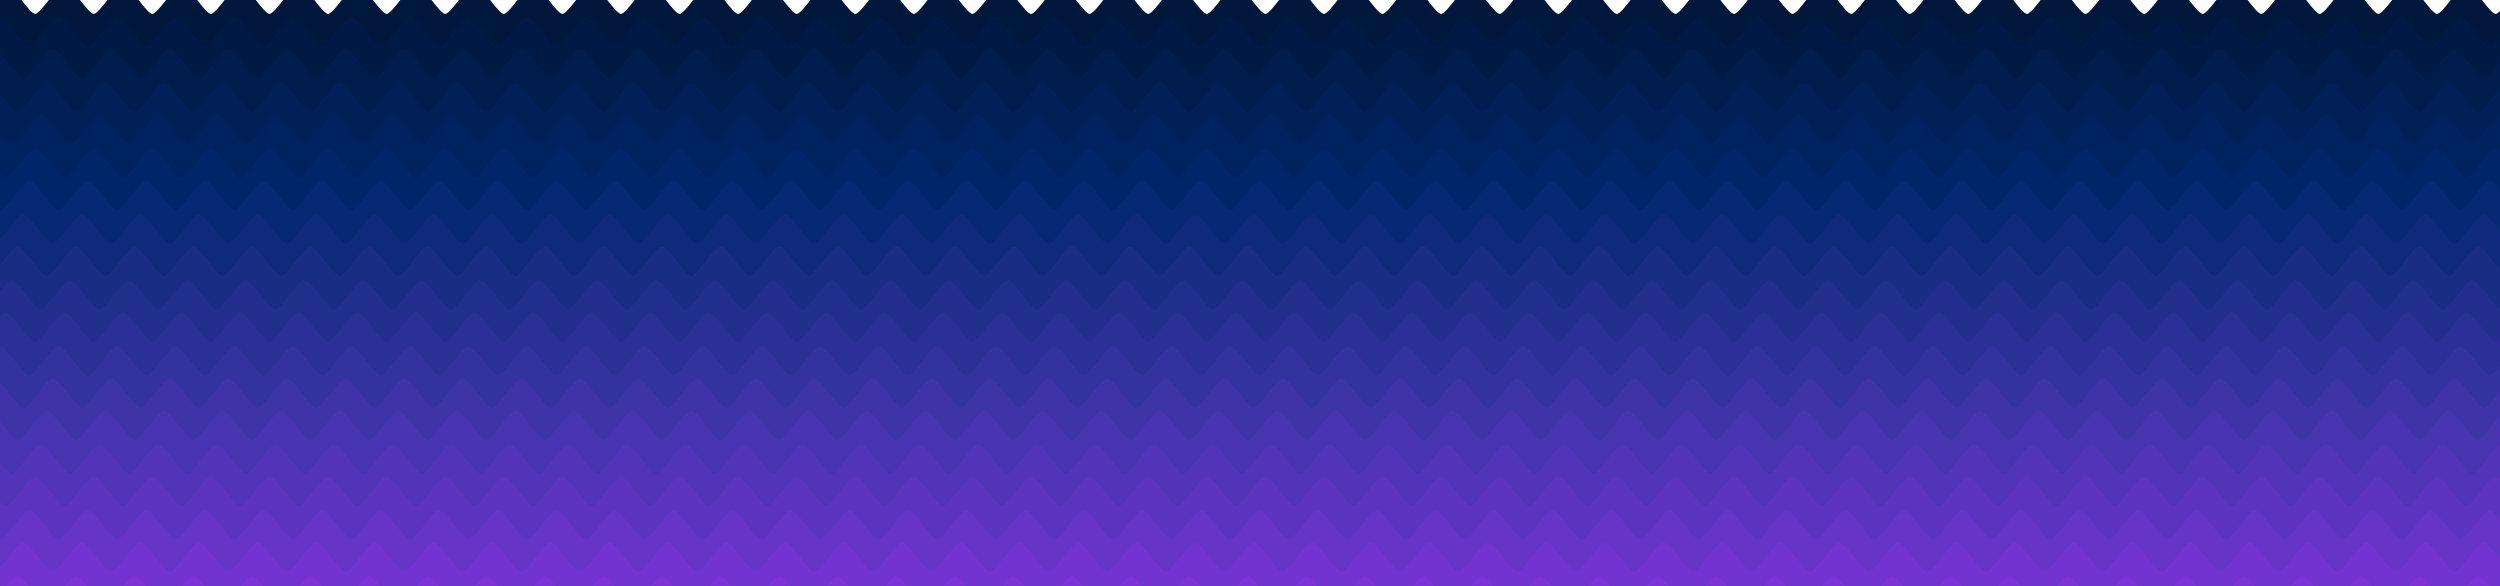 <svg id="svg" xmlns="http://www.w3.org/2000/svg" class="stroke" viewBox="0 0 1707 400">
  <path fill="#00173c" stroke="#00173c" d="M -96 635 L -96 0 C -91.652 0, -80.348 -10, -76 -10 C -71.652 -10, -60.348 10, -56 10 C -51.652 10, -40.348 -10, -36 -10 C -31.652 -10, -20.348 10, -16 10 C -11.652 10, -0.348 -10, 4 -10 C 8.348 -10, 19.652 10, 24 10 C 28.348 10, 39.652 -10, 44 -10 C 48.348 -10, 59.652 10, 64 10 C 68.348 10, 79.652 -10, 84 -10 C 88.348 -10, 99.652 10, 104 10 C 108.348 10, 119.652 -10, 124 -10 C 128.348 -10, 139.652 10, 144 10 C 148.348 10, 159.652 -10, 164 -10 C 168.348 -10, 179.652 10, 184 10 C 188.348 10, 199.652 -10, 204 -10 C 208.348 -10, 219.652 10, 224 10 C 228.348 10, 239.652 -10, 244 -10 C 248.348 -10, 259.652 10, 264 10 C 268.348 10, 279.652 -10, 284 -10 C 288.348 -10, 299.652 10, 304 10 C 308.348 10, 319.652 -10, 324 -10 C 328.348 -10, 339.652 10, 344 10 C 348.348 10, 359.652 -10, 364 -10 C 368.348 -10, 379.652 10, 384 10 C 388.348 10, 399.652 -10, 404 -10 C 408.348 -10, 419.652 10, 424 10 C 428.348 10, 439.652 -10, 444 -10 C 448.348 -10, 459.652 10, 464 10 C 468.348 10, 479.652 -10, 484 -10 C 488.348 -10, 499.652 10, 504 10 C 508.348 10, 519.652 -10, 524 -10 C 528.348 -10, 539.652 10, 544 10 C 548.348 10, 559.652 -10, 564 -10 C 568.348 -10, 579.652 10, 584 10 C 588.348 10, 599.652 -10, 604 -10 C 608.348 -10, 619.652 10, 624 10 C 628.348 10, 639.652 -10, 644 -10 C 648.348 -10, 659.652 10, 664 10 C 668.348 10, 679.652 -10, 684 -10 C 688.348 -10, 699.652 10, 704 10 C 708.348 10, 719.652 -10, 724 -10 C 728.348 -10, 739.652 10, 744 10 C 748.348 10, 759.652 -10, 764 -10 C 768.348 -10, 779.652 10, 784 10 C 788.348 10, 799.652 -10, 804 -10 C 808.348 -10, 819.652 10, 824 10 C 828.348 10, 839.652 -10, 844 -10 C 848.348 -10, 859.652 10, 864 10 C 868.348 10, 879.652 -10, 884 -10 C 888.348 -10, 899.652 10, 904 10 C 908.348 10, 919.652 -10, 924 -10 C 928.348 -10, 939.652 10, 944 10 C 948.348 10, 959.652 -10, 964 -10 C 968.348 -10, 979.652 10, 984 10 C 988.348 10, 999.652 -10, 1004 -10 C 1008.348 -10, 1019.652 10, 1024 10 C 1028.348 10, 1039.652 -10, 1044 -10 C 1048.348 -10, 1059.652 10, 1064 10 C 1068.348 10, 1079.652 -10, 1084 -10 C 1088.348 -10, 1099.652 10, 1104 10 C 1108.348 10, 1119.652 -10, 1124 -10 C 1128.348 -10, 1139.652 10, 1144 10 C 1148.348 10, 1159.652 -10, 1164 -10 C 1168.348 -10, 1179.652 10, 1184 10 C 1188.348 10, 1199.652 -10, 1204 -10 C 1208.348 -10, 1219.652 10, 1224 10 C 1228.348 10, 1239.652 -10, 1244 -10 C 1248.348 -10, 1259.652 10, 1264 10 C 1268.348 10, 1279.652 -10, 1284 -10 C 1288.348 -10, 1299.652 10, 1304 10 C 1308.348 10, 1319.652 -10, 1324 -10 C 1328.348 -10, 1339.652 10, 1344 10 C 1348.348 10, 1359.652 -10, 1364 -10 C 1368.348 -10, 1379.652 10, 1384 10 C 1388.348 10, 1399.652 -10, 1404 -10 C 1408.348 -10, 1419.652 10, 1424 10 C 1428.348 10, 1439.652 -10, 1444 -10 C 1448.348 -10, 1459.652 10, 1464 10 C 1468.348 10, 1479.652 -10, 1484 -10 C 1488.348 -10, 1499.652 10, 1504 10 C 1508.348 10, 1519.652 -10, 1524 -10 C 1528.348 -10, 1539.652 10, 1544 10 C 1548.348 10, 1559.652 -10, 1564 -10 C 1568.348 -10, 1579.652 10, 1584 10 C 1588.348 10, 1599.652 -10, 1604 -10 C 1608.348 -10, 1619.652 10, 1624 10 C 1628.348 10, 1639.652 -10, 1644 -10 C 1648.348 -10, 1659.652 10, 1664 10 C 1668.348 10, 1679.652 -10, 1684 -10 C 1688.348 -10, 1699.652 10, 1704 10 C 1708.348 10, 1719.652 -10, 1724 -10 L 1803 0 L 1803 635 Z"></path><path fill="#001a45" stroke="#001a45" d="M -96 635 L -100 22 C -95.652 22, -84.348 12, -80 12 C -75.652 12, -64.348 32, -60 32 C -55.652 32, -44.348 12, -40 12 C -35.652 12, -24.348 32, -20 32 C -15.652 32, -4.348 12, 0 12 C 4.348 12, 15.652 32, 20 32 C 24.348 32, 35.652 12, 40 12 C 44.348 12, 55.652 32, 60 32 C 64.348 32, 75.652 12, 80 12 C 84.348 12, 95.652 32, 100 32 C 104.348 32, 115.652 12, 120 12 C 124.348 12, 135.652 32, 140 32 C 144.348 32, 155.652 12, 160 12 C 164.348 12, 175.652 32, 180 32 C 184.348 32, 195.652 12, 200 12 C 204.348 12, 215.652 32, 220 32 C 224.348 32, 235.652 12, 240 12 C 244.348 12, 255.652 32, 260 32 C 264.348 32, 275.652 12, 280 12 C 284.348 12, 295.652 32, 300 32 C 304.348 32, 315.652 12, 320 12 C 324.348 12, 335.652 32, 340 32 C 344.348 32, 355.652 12, 360 12 C 364.348 12, 375.652 32, 380 32 C 384.348 32, 395.652 12, 400 12 C 404.348 12, 415.652 32, 420 32 C 424.348 32, 435.652 12, 440 12 C 444.348 12, 455.652 32, 460 32 C 464.348 32, 475.652 12, 480 12 C 484.348 12, 495.652 32, 500 32 C 504.348 32, 515.652 12, 520 12 C 524.348 12, 535.652 32, 540 32 C 544.348 32, 555.652 12, 560 12 C 564.348 12, 575.652 32, 580 32 C 584.348 32, 595.652 12, 600 12 C 604.348 12, 615.652 32, 620 32 C 624.348 32, 635.652 12, 640 12 C 644.348 12, 655.652 32, 660 32 C 664.348 32, 675.652 12, 680 12 C 684.348 12, 695.652 32, 700 32 C 704.348 32, 715.652 12, 720 12 C 724.348 12, 735.652 32, 740 32 C 744.348 32, 755.652 12, 760 12 C 764.348 12, 775.652 32, 780 32 C 784.348 32, 795.652 12, 800 12 C 804.348 12, 815.652 32, 820 32 C 824.348 32, 835.652 12, 840 12 C 844.348 12, 855.652 32, 860 32 C 864.348 32, 875.652 12, 880 12 C 884.348 12, 895.652 32, 900 32 C 904.348 32, 915.652 12, 920 12 C 924.348 12, 935.652 32, 940 32 C 944.348 32, 955.652 12, 960 12 C 964.348 12, 975.652 32, 980 32 C 984.348 32, 995.652 12, 1000 12 C 1004.348 12, 1015.652 32, 1020 32 C 1024.348 32, 1035.652 12, 1040 12 C 1044.348 12, 1055.652 32, 1060 32 C 1064.348 32, 1075.652 12, 1080 12 C 1084.348 12, 1095.652 32, 1100 32 C 1104.348 32, 1115.652 12, 1120 12 C 1124.348 12, 1135.652 32, 1140 32 C 1144.348 32, 1155.652 12, 1160 12 C 1164.348 12, 1175.652 32, 1180 32 C 1184.348 32, 1195.652 12, 1200 12 C 1204.348 12, 1215.652 32, 1220 32 C 1224.348 32, 1235.652 12, 1240 12 C 1244.348 12, 1255.652 32, 1260 32 C 1264.348 32, 1275.652 12, 1280 12 C 1284.348 12, 1295.652 32, 1300 32 C 1304.348 32, 1315.652 12, 1320 12 C 1324.348 12, 1335.652 32, 1340 32 C 1344.348 32, 1355.652 12, 1360 12 C 1364.348 12, 1375.652 32, 1380 32 C 1384.348 32, 1395.652 12, 1400 12 C 1404.348 12, 1415.652 32, 1420 32 C 1424.348 32, 1435.652 12, 1440 12 C 1444.348 12, 1455.652 32, 1460 32 C 1464.348 32, 1475.652 12, 1480 12 C 1484.348 12, 1495.652 32, 1500 32 C 1504.348 32, 1515.652 12, 1520 12 C 1524.348 12, 1535.652 32, 1540 32 C 1544.348 32, 1555.652 12, 1560 12 C 1564.348 12, 1575.652 32, 1580 32 C 1584.348 32, 1595.652 12, 1600 12 C 1604.348 12, 1615.652 32, 1620 32 C 1624.348 32, 1635.652 12, 1640 12 C 1644.348 12, 1655.652 32, 1660 32 C 1664.348 32, 1675.652 12, 1680 12 C 1684.348 12, 1695.652 32, 1700 32 C 1704.348 32, 1715.652 12, 1720 12 L 1803 22 L 1803 635 Z"></path><path fill="#001d4e" stroke="#001d4e" d="M -96 635 L -104 44 C -99.652 44, -88.348 34, -84 34 C -79.652 34, -68.348 54, -64 54 C -59.652 54, -48.348 34, -44 34 C -39.652 34, -28.348 54, -24 54 C -19.652 54, -8.348 34, -4 34 C 0.348 34, 11.652 54, 16 54 C 20.348 54, 31.652 34, 36 34 C 40.348 34, 51.652 54, 56 54 C 60.348 54, 71.652 34, 76 34 C 80.348 34, 91.652 54, 96 54 C 100.348 54, 111.652 34, 116 34 C 120.348 34, 131.652 54, 136 54 C 140.348 54, 151.652 34, 156 34 C 160.348 34, 171.652 54, 176 54 C 180.348 54, 191.652 34, 196 34 C 200.348 34, 211.652 54, 216 54 C 220.348 54, 231.652 34, 236 34 C 240.348 34, 251.652 54, 256 54 C 260.348 54, 271.652 34, 276 34 C 280.348 34, 291.652 54, 296 54 C 300.348 54, 311.652 34, 316 34 C 320.348 34, 331.652 54, 336 54 C 340.348 54, 351.652 34, 356 34 C 360.348 34, 371.652 54, 376 54 C 380.348 54, 391.652 34, 396 34 C 400.348 34, 411.652 54, 416 54 C 420.348 54, 431.652 34, 436 34 C 440.348 34, 451.652 54, 456 54 C 460.348 54, 471.652 34, 476 34 C 480.348 34, 491.652 54, 496 54 C 500.348 54, 511.652 34, 516 34 C 520.348 34, 531.652 54, 536 54 C 540.348 54, 551.652 34, 556 34 C 560.348 34, 571.652 54, 576 54 C 580.348 54, 591.652 34, 596 34 C 600.348 34, 611.652 54, 616 54 C 620.348 54, 631.652 34, 636 34 C 640.348 34, 651.652 54, 656 54 C 660.348 54, 671.652 34, 676 34 C 680.348 34, 691.652 54, 696 54 C 700.348 54, 711.652 34, 716 34 C 720.348 34, 731.652 54, 736 54 C 740.348 54, 751.652 34, 756 34 C 760.348 34, 771.652 54, 776 54 C 780.348 54, 791.652 34, 796 34 C 800.348 34, 811.652 54, 816 54 C 820.348 54, 831.652 34, 836 34 C 840.348 34, 851.652 54, 856 54 C 860.348 54, 871.652 34, 876 34 C 880.348 34, 891.652 54, 896 54 C 900.348 54, 911.652 34, 916 34 C 920.348 34, 931.652 54, 936 54 C 940.348 54, 951.652 34, 956 34 C 960.348 34, 971.652 54, 976 54 C 980.348 54, 991.652 34, 996 34 C 1000.348 34, 1011.652 54, 1016 54 C 1020.348 54, 1031.652 34, 1036 34 C 1040.348 34, 1051.652 54, 1056 54 C 1060.348 54, 1071.652 34, 1076 34 C 1080.348 34, 1091.652 54, 1096 54 C 1100.348 54, 1111.652 34, 1116 34 C 1120.348 34, 1131.652 54, 1136 54 C 1140.348 54, 1151.652 34, 1156 34 C 1160.348 34, 1171.652 54, 1176 54 C 1180.348 54, 1191.652 34, 1196 34 C 1200.348 34, 1211.652 54, 1216 54 C 1220.348 54, 1231.652 34, 1236 34 C 1240.348 34, 1251.652 54, 1256 54 C 1260.348 54, 1271.652 34, 1276 34 C 1280.348 34, 1291.652 54, 1296 54 C 1300.348 54, 1311.652 34, 1316 34 C 1320.348 34, 1331.652 54, 1336 54 C 1340.348 54, 1351.652 34, 1356 34 C 1360.348 34, 1371.652 54, 1376 54 C 1380.348 54, 1391.652 34, 1396 34 C 1400.348 34, 1411.652 54, 1416 54 C 1420.348 54, 1431.652 34, 1436 34 C 1440.348 34, 1451.652 54, 1456 54 C 1460.348 54, 1471.652 34, 1476 34 C 1480.348 34, 1491.652 54, 1496 54 C 1500.348 54, 1511.652 34, 1516 34 C 1520.348 34, 1531.652 54, 1536 54 C 1540.348 54, 1551.652 34, 1556 34 C 1560.348 34, 1571.652 54, 1576 54 C 1580.348 54, 1591.652 34, 1596 34 C 1600.348 34, 1611.652 54, 1616 54 C 1620.348 54, 1631.652 34, 1636 34 C 1640.348 34, 1651.652 54, 1656 54 C 1660.348 54, 1671.652 34, 1676 34 C 1680.348 34, 1691.652 54, 1696 54 C 1700.348 54, 1711.652 34, 1716 34 L 1803 44 L 1803 635 Z"></path><path fill="#002057" stroke="#002057" d="M -96 635 L -108 67 C -103.652 67, -92.348 57, -88 57 C -83.652 57, -72.348 77, -68 77 C -63.652 77, -52.348 57, -48 57 C -43.652 57, -32.348 77, -28 77 C -23.652 77, -12.348 57, -8 57 C -3.652 57, 7.652 77, 12 77 C 16.348 77, 27.652 57, 32 57 C 36.348 57, 47.652 77, 52 77 C 56.348 77, 67.652 57, 72 57 C 76.348 57, 87.652 77, 92 77 C 96.348 77, 107.652 57, 112 57 C 116.348 57, 127.652 77, 132 77 C 136.348 77, 147.652 57, 152 57 C 156.348 57, 167.652 77, 172 77 C 176.348 77, 187.652 57, 192 57 C 196.348 57, 207.652 77, 212 77 C 216.348 77, 227.652 57, 232 57 C 236.348 57, 247.652 77, 252 77 C 256.348 77, 267.652 57, 272 57 C 276.348 57, 287.652 77, 292 77 C 296.348 77, 307.652 57, 312 57 C 316.348 57, 327.652 77, 332 77 C 336.348 77, 347.652 57, 352 57 C 356.348 57, 367.652 77, 372 77 C 376.348 77, 387.652 57, 392 57 C 396.348 57, 407.652 77, 412 77 C 416.348 77, 427.652 57, 432 57 C 436.348 57, 447.652 77, 452 77 C 456.348 77, 467.652 57, 472 57 C 476.348 57, 487.652 77, 492 77 C 496.348 77, 507.652 57, 512 57 C 516.348 57, 527.652 77, 532 77 C 536.348 77, 547.652 57, 552 57 C 556.348 57, 567.652 77, 572 77 C 576.348 77, 587.652 57, 592 57 C 596.348 57, 607.652 77, 612 77 C 616.348 77, 627.652 57, 632 57 C 636.348 57, 647.652 77, 652 77 C 656.348 77, 667.652 57, 672 57 C 676.348 57, 687.652 77, 692 77 C 696.348 77, 707.652 57, 712 57 C 716.348 57, 727.652 77, 732 77 C 736.348 77, 747.652 57, 752 57 C 756.348 57, 767.652 77, 772 77 C 776.348 77, 787.652 57, 792 57 C 796.348 57, 807.652 77, 812 77 C 816.348 77, 827.652 57, 832 57 C 836.348 57, 847.652 77, 852 77 C 856.348 77, 867.652 57, 872 57 C 876.348 57, 887.652 77, 892 77 C 896.348 77, 907.652 57, 912 57 C 916.348 57, 927.652 77, 932 77 C 936.348 77, 947.652 57, 952 57 C 956.348 57, 967.652 77, 972 77 C 976.348 77, 987.652 57, 992 57 C 996.348 57, 1007.652 77, 1012 77 C 1016.348 77, 1027.652 57, 1032 57 C 1036.348 57, 1047.652 77, 1052 77 C 1056.348 77, 1067.652 57, 1072 57 C 1076.348 57, 1087.652 77, 1092 77 C 1096.348 77, 1107.652 57, 1112 57 C 1116.348 57, 1127.652 77, 1132 77 C 1136.348 77, 1147.652 57, 1152 57 C 1156.348 57, 1167.652 77, 1172 77 C 1176.348 77, 1187.652 57, 1192 57 C 1196.348 57, 1207.652 77, 1212 77 C 1216.348 77, 1227.652 57, 1232 57 C 1236.348 57, 1247.652 77, 1252 77 C 1256.348 77, 1267.652 57, 1272 57 C 1276.348 57, 1287.652 77, 1292 77 C 1296.348 77, 1307.652 57, 1312 57 C 1316.348 57, 1327.652 77, 1332 77 C 1336.348 77, 1347.652 57, 1352 57 C 1356.348 57, 1367.652 77, 1372 77 C 1376.348 77, 1387.652 57, 1392 57 C 1396.348 57, 1407.652 77, 1412 77 C 1416.348 77, 1427.652 57, 1432 57 C 1436.348 57, 1447.652 77, 1452 77 C 1456.348 77, 1467.652 57, 1472 57 C 1476.348 57, 1487.652 77, 1492 77 C 1496.348 77, 1507.652 57, 1512 57 C 1516.348 57, 1527.652 77, 1532 77 C 1536.348 77, 1547.652 57, 1552 57 C 1556.348 57, 1567.652 77, 1572 77 C 1576.348 77, 1587.652 57, 1592 57 C 1596.348 57, 1607.652 77, 1612 77 C 1616.348 77, 1627.652 57, 1632 57 C 1636.348 57, 1647.652 77, 1652 77 C 1656.348 77, 1667.652 57, 1672 57 C 1676.348 57, 1687.652 77, 1692 77 C 1696.348 77, 1707.652 57, 1712 57 L 1803 67 L 1803 635 Z"></path><path fill="#002360" stroke="#002360" d="M -96 635 L -112 89 C -107.652 89, -96.348 79, -92 79 C -87.652 79, -76.348 99, -72 99 C -67.652 99, -56.348 79, -52 79 C -47.652 79, -36.348 99, -32 99 C -27.652 99, -16.348 79, -12 79 C -7.652 79, 3.652 99, 8 99 C 12.348 99, 23.652 79, 28 79 C 32.348 79, 43.652 99, 48 99 C 52.348 99, 63.652 79, 68 79 C 72.348 79, 83.652 99, 88 99 C 92.348 99, 103.652 79, 108 79 C 112.348 79, 123.652 99, 128 99 C 132.348 99, 143.652 79, 148 79 C 152.348 79, 163.652 99, 168 99 C 172.348 99, 183.652 79, 188 79 C 192.348 79, 203.652 99, 208 99 C 212.348 99, 223.652 79, 228 79 C 232.348 79, 243.652 99, 248 99 C 252.348 99, 263.652 79, 268 79 C 272.348 79, 283.652 99, 288 99 C 292.348 99, 303.652 79, 308 79 C 312.348 79, 323.652 99, 328 99 C 332.348 99, 343.652 79, 348 79 C 352.348 79, 363.652 99, 368 99 C 372.348 99, 383.652 79, 388 79 C 392.348 79, 403.652 99, 408 99 C 412.348 99, 423.652 79, 428 79 C 432.348 79, 443.652 99, 448 99 C 452.348 99, 463.652 79, 468 79 C 472.348 79, 483.652 99, 488 99 C 492.348 99, 503.652 79, 508 79 C 512.348 79, 523.652 99, 528 99 C 532.348 99, 543.652 79, 548 79 C 552.348 79, 563.652 99, 568 99 C 572.348 99, 583.652 79, 588 79 C 592.348 79, 603.652 99, 608 99 C 612.348 99, 623.652 79, 628 79 C 632.348 79, 643.652 99, 648 99 C 652.348 99, 663.652 79, 668 79 C 672.348 79, 683.652 99, 688 99 C 692.348 99, 703.652 79, 708 79 C 712.348 79, 723.652 99, 728 99 C 732.348 99, 743.652 79, 748 79 C 752.348 79, 763.652 99, 768 99 C 772.348 99, 783.652 79, 788 79 C 792.348 79, 803.652 99, 808 99 C 812.348 99, 823.652 79, 828 79 C 832.348 79, 843.652 99, 848 99 C 852.348 99, 863.652 79, 868 79 C 872.348 79, 883.652 99, 888 99 C 892.348 99, 903.652 79, 908 79 C 912.348 79, 923.652 99, 928 99 C 932.348 99, 943.652 79, 948 79 C 952.348 79, 963.652 99, 968 99 C 972.348 99, 983.652 79, 988 79 C 992.348 79, 1003.652 99, 1008 99 C 1012.348 99, 1023.652 79, 1028 79 C 1032.348 79, 1043.652 99, 1048 99 C 1052.348 99, 1063.652 79, 1068 79 C 1072.348 79, 1083.652 99, 1088 99 C 1092.348 99, 1103.652 79, 1108 79 C 1112.348 79, 1123.652 99, 1128 99 C 1132.348 99, 1143.652 79, 1148 79 C 1152.348 79, 1163.652 99, 1168 99 C 1172.348 99, 1183.652 79, 1188 79 C 1192.348 79, 1203.652 99, 1208 99 C 1212.348 99, 1223.652 79, 1228 79 C 1232.348 79, 1243.652 99, 1248 99 C 1252.348 99, 1263.652 79, 1268 79 C 1272.348 79, 1283.652 99, 1288 99 C 1292.348 99, 1303.652 79, 1308 79 C 1312.348 79, 1323.652 99, 1328 99 C 1332.348 99, 1343.652 79, 1348 79 C 1352.348 79, 1363.652 99, 1368 99 C 1372.348 99, 1383.652 79, 1388 79 C 1392.348 79, 1403.652 99, 1408 99 C 1412.348 99, 1423.652 79, 1428 79 C 1432.348 79, 1443.652 99, 1448 99 C 1452.348 99, 1463.652 79, 1468 79 C 1472.348 79, 1483.652 99, 1488 99 C 1492.348 99, 1503.652 79, 1508 79 C 1512.348 79, 1523.652 99, 1528 99 C 1532.348 99, 1543.652 79, 1548 79 C 1552.348 79, 1563.652 99, 1568 99 C 1572.348 99, 1583.652 79, 1588 79 C 1592.348 79, 1603.652 99, 1608 99 C 1612.348 99, 1623.652 79, 1628 79 C 1632.348 79, 1643.652 99, 1648 99 C 1652.348 99, 1663.652 79, 1668 79 C 1672.348 79, 1683.652 99, 1688 99 C 1692.348 99, 1703.652 79, 1708 79 L 1803 89 L 1803 635 Z"></path><path fill="#002669" stroke="#002669" d="M -96 635 L -116 112 C -111.652 112, -100.348 102, -96 102 C -91.652 102, -80.348 122, -76 122 C -71.652 122, -60.348 102, -56 102 C -51.652 102, -40.348 122, -36 122 C -31.652 122, -20.348 102, -16 102 C -11.652 102, -0.348 122, 4 122 C 8.348 122, 19.652 102, 24 102 C 28.348 102, 39.652 122, 44 122 C 48.348 122, 59.652 102, 64 102 C 68.348 102, 79.652 122, 84 122 C 88.348 122, 99.652 102, 104 102 C 108.348 102, 119.652 122, 124 122 C 128.348 122, 139.652 102, 144 102 C 148.348 102, 159.652 122, 164 122 C 168.348 122, 179.652 102, 184 102 C 188.348 102, 199.652 122, 204 122 C 208.348 122, 219.652 102, 224 102 C 228.348 102, 239.652 122, 244 122 C 248.348 122, 259.652 102, 264 102 C 268.348 102, 279.652 122, 284 122 C 288.348 122, 299.652 102, 304 102 C 308.348 102, 319.652 122, 324 122 C 328.348 122, 339.652 102, 344 102 C 348.348 102, 359.652 122, 364 122 C 368.348 122, 379.652 102, 384 102 C 388.348 102, 399.652 122, 404 122 C 408.348 122, 419.652 102, 424 102 C 428.348 102, 439.652 122, 444 122 C 448.348 122, 459.652 102, 464 102 C 468.348 102, 479.652 122, 484 122 C 488.348 122, 499.652 102, 504 102 C 508.348 102, 519.652 122, 524 122 C 528.348 122, 539.652 102, 544 102 C 548.348 102, 559.652 122, 564 122 C 568.348 122, 579.652 102, 584 102 C 588.348 102, 599.652 122, 604 122 C 608.348 122, 619.652 102, 624 102 C 628.348 102, 639.652 122, 644 122 C 648.348 122, 659.652 102, 664 102 C 668.348 102, 679.652 122, 684 122 C 688.348 122, 699.652 102, 704 102 C 708.348 102, 719.652 122, 724 122 C 728.348 122, 739.652 102, 744 102 C 748.348 102, 759.652 122, 764 122 C 768.348 122, 779.652 102, 784 102 C 788.348 102, 799.652 122, 804 122 C 808.348 122, 819.652 102, 824 102 C 828.348 102, 839.652 122, 844 122 C 848.348 122, 859.652 102, 864 102 C 868.348 102, 879.652 122, 884 122 C 888.348 122, 899.652 102, 904 102 C 908.348 102, 919.652 122, 924 122 C 928.348 122, 939.652 102, 944 102 C 948.348 102, 959.652 122, 964 122 C 968.348 122, 979.652 102, 984 102 C 988.348 102, 999.652 122, 1004 122 C 1008.348 122, 1019.652 102, 1024 102 C 1028.348 102, 1039.652 122, 1044 122 C 1048.348 122, 1059.652 102, 1064 102 C 1068.348 102, 1079.652 122, 1084 122 C 1088.348 122, 1099.652 102, 1104 102 C 1108.348 102, 1119.652 122, 1124 122 C 1128.348 122, 1139.652 102, 1144 102 C 1148.348 102, 1159.652 122, 1164 122 C 1168.348 122, 1179.652 102, 1184 102 C 1188.348 102, 1199.652 122, 1204 122 C 1208.348 122, 1219.652 102, 1224 102 C 1228.348 102, 1239.652 122, 1244 122 C 1248.348 122, 1259.652 102, 1264 102 C 1268.348 102, 1279.652 122, 1284 122 C 1288.348 122, 1299.652 102, 1304 102 C 1308.348 102, 1319.652 122, 1324 122 C 1328.348 122, 1339.652 102, 1344 102 C 1348.348 102, 1359.652 122, 1364 122 C 1368.348 122, 1379.652 102, 1384 102 C 1388.348 102, 1399.652 122, 1404 122 C 1408.348 122, 1419.652 102, 1424 102 C 1428.348 102, 1439.652 122, 1444 122 C 1448.348 122, 1459.652 102, 1464 102 C 1468.348 102, 1479.652 122, 1484 122 C 1488.348 122, 1499.652 102, 1504 102 C 1508.348 102, 1519.652 122, 1524 122 C 1528.348 122, 1539.652 102, 1544 102 C 1548.348 102, 1559.652 122, 1564 122 C 1568.348 122, 1579.652 102, 1584 102 C 1588.348 102, 1599.652 122, 1604 122 C 1608.348 122, 1619.652 102, 1624 102 C 1628.348 102, 1639.652 122, 1644 122 C 1648.348 122, 1659.652 102, 1664 102 C 1668.348 102, 1679.652 122, 1684 122 C 1688.348 122, 1699.652 102, 1704 102 C 1708.348 102, 1719.652 122, 1724 122 L 1803 112 L 1803 635 Z"></path><path fill="#072872" stroke="#072872" d="M -96 635 L -120 134 C -115.652 134, -104.348 124, -100 124 C -95.652 124, -84.348 144, -80 144 C -75.652 144, -64.348 124, -60 124 C -55.652 124, -44.348 144, -40 144 C -35.652 144, -24.348 124, -20 124 C -15.652 124, -4.348 144, 0 144 C 4.348 144, 15.652 124, 20 124 C 24.348 124, 35.652 144, 40 144 C 44.348 144, 55.652 124, 60 124 C 64.348 124, 75.652 144, 80 144 C 84.348 144, 95.652 124, 100 124 C 104.348 124, 115.652 144, 120 144 C 124.348 144, 135.652 124, 140 124 C 144.348 124, 155.652 144, 160 144 C 164.348 144, 175.652 124, 180 124 C 184.348 124, 195.652 144, 200 144 C 204.348 144, 215.652 124, 220 124 C 224.348 124, 235.652 144, 240 144 C 244.348 144, 255.652 124, 260 124 C 264.348 124, 275.652 144, 280 144 C 284.348 144, 295.652 124, 300 124 C 304.348 124, 315.652 144, 320 144 C 324.348 144, 335.652 124, 340 124 C 344.348 124, 355.652 144, 360 144 C 364.348 144, 375.652 124, 380 124 C 384.348 124, 395.652 144, 400 144 C 404.348 144, 415.652 124, 420 124 C 424.348 124, 435.652 144, 440 144 C 444.348 144, 455.652 124, 460 124 C 464.348 124, 475.652 144, 480 144 C 484.348 144, 495.652 124, 500 124 C 504.348 124, 515.652 144, 520 144 C 524.348 144, 535.652 124, 540 124 C 544.348 124, 555.652 144, 560 144 C 564.348 144, 575.652 124, 580 124 C 584.348 124, 595.652 144, 600 144 C 604.348 144, 615.652 124, 620 124 C 624.348 124, 635.652 144, 640 144 C 644.348 144, 655.652 124, 660 124 C 664.348 124, 675.652 144, 680 144 C 684.348 144, 695.652 124, 700 124 C 704.348 124, 715.652 144, 720 144 C 724.348 144, 735.652 124, 740 124 C 744.348 124, 755.652 144, 760 144 C 764.348 144, 775.652 124, 780 124 C 784.348 124, 795.652 144, 800 144 C 804.348 144, 815.652 124, 820 124 C 824.348 124, 835.652 144, 840 144 C 844.348 144, 855.652 124, 860 124 C 864.348 124, 875.652 144, 880 144 C 884.348 144, 895.652 124, 900 124 C 904.348 124, 915.652 144, 920 144 C 924.348 144, 935.652 124, 940 124 C 944.348 124, 955.652 144, 960 144 C 964.348 144, 975.652 124, 980 124 C 984.348 124, 995.652 144, 1000 144 C 1004.348 144, 1015.652 124, 1020 124 C 1024.348 124, 1035.652 144, 1040 144 C 1044.348 144, 1055.652 124, 1060 124 C 1064.348 124, 1075.652 144, 1080 144 C 1084.348 144, 1095.652 124, 1100 124 C 1104.348 124, 1115.652 144, 1120 144 C 1124.348 144, 1135.652 124, 1140 124 C 1144.348 124, 1155.652 144, 1160 144 C 1164.348 144, 1175.652 124, 1180 124 C 1184.348 124, 1195.652 144, 1200 144 C 1204.348 144, 1215.652 124, 1220 124 C 1224.348 124, 1235.652 144, 1240 144 C 1244.348 144, 1255.652 124, 1260 124 C 1264.348 124, 1275.652 144, 1280 144 C 1284.348 144, 1295.652 124, 1300 124 C 1304.348 124, 1315.652 144, 1320 144 C 1324.348 144, 1335.652 124, 1340 124 C 1344.348 124, 1355.652 144, 1360 144 C 1364.348 144, 1375.652 124, 1380 124 C 1384.348 124, 1395.652 144, 1400 144 C 1404.348 144, 1415.652 124, 1420 124 C 1424.348 124, 1435.652 144, 1440 144 C 1444.348 144, 1455.652 124, 1460 124 C 1464.348 124, 1475.652 144, 1480 144 C 1484.348 144, 1495.652 124, 1500 124 C 1504.348 124, 1515.652 144, 1520 144 C 1524.348 144, 1535.652 124, 1540 124 C 1544.348 124, 1555.652 144, 1560 144 C 1564.348 144, 1575.652 124, 1580 124 C 1584.348 124, 1595.652 144, 1600 144 C 1604.348 144, 1615.652 124, 1620 124 C 1624.348 124, 1635.652 144, 1640 144 C 1644.348 144, 1655.652 124, 1660 124 C 1664.348 124, 1675.652 144, 1680 144 C 1684.348 144, 1695.652 124, 1700 124 C 1704.348 124, 1715.652 144, 1720 144 L 1803 134 L 1803 635 Z"></path><path fill="#102a7b" stroke="#102a7b" d="M -96 635 L -124 157 C -119.652 157, -108.348 147, -104 147 C -99.652 147, -88.348 167, -84 167 C -79.652 167, -68.348 147, -64 147 C -59.652 147, -48.348 167, -44 167 C -39.652 167, -28.348 147, -24 147 C -19.652 147, -8.348 167, -4 167 C 0.348 167, 11.652 147, 16 147 C 20.348 147, 31.652 167, 36 167 C 40.348 167, 51.652 147, 56 147 C 60.348 147, 71.652 167, 76 167 C 80.348 167, 91.652 147, 96 147 C 100.348 147, 111.652 167, 116 167 C 120.348 167, 131.652 147, 136 147 C 140.348 147, 151.652 167, 156 167 C 160.348 167, 171.652 147, 176 147 C 180.348 147, 191.652 167, 196 167 C 200.348 167, 211.652 147, 216 147 C 220.348 147, 231.652 167, 236 167 C 240.348 167, 251.652 147, 256 147 C 260.348 147, 271.652 167, 276 167 C 280.348 167, 291.652 147, 296 147 C 300.348 147, 311.652 167, 316 167 C 320.348 167, 331.652 147, 336 147 C 340.348 147, 351.652 167, 356 167 C 360.348 167, 371.652 147, 376 147 C 380.348 147, 391.652 167, 396 167 C 400.348 167, 411.652 147, 416 147 C 420.348 147, 431.652 167, 436 167 C 440.348 167, 451.652 147, 456 147 C 460.348 147, 471.652 167, 476 167 C 480.348 167, 491.652 147, 496 147 C 500.348 147, 511.652 167, 516 167 C 520.348 167, 531.652 147, 536 147 C 540.348 147, 551.652 167, 556 167 C 560.348 167, 571.652 147, 576 147 C 580.348 147, 591.652 167, 596 167 C 600.348 167, 611.652 147, 616 147 C 620.348 147, 631.652 167, 636 167 C 640.348 167, 651.652 147, 656 147 C 660.348 147, 671.652 167, 676 167 C 680.348 167, 691.652 147, 696 147 C 700.348 147, 711.652 167, 716 167 C 720.348 167, 731.652 147, 736 147 C 740.348 147, 751.652 167, 756 167 C 760.348 167, 771.652 147, 776 147 C 780.348 147, 791.652 167, 796 167 C 800.348 167, 811.652 147, 816 147 C 820.348 147, 831.652 167, 836 167 C 840.348 167, 851.652 147, 856 147 C 860.348 147, 871.652 167, 876 167 C 880.348 167, 891.652 147, 896 147 C 900.348 147, 911.652 167, 916 167 C 920.348 167, 931.652 147, 936 147 C 940.348 147, 951.652 167, 956 167 C 960.348 167, 971.652 147, 976 147 C 980.348 147, 991.652 167, 996 167 C 1000.348 167, 1011.652 147, 1016 147 C 1020.348 147, 1031.652 167, 1036 167 C 1040.348 167, 1051.652 147, 1056 147 C 1060.348 147, 1071.652 167, 1076 167 C 1080.348 167, 1091.652 147, 1096 147 C 1100.348 147, 1111.652 167, 1116 167 C 1120.348 167, 1131.652 147, 1136 147 C 1140.348 147, 1151.652 167, 1156 167 C 1160.348 167, 1171.652 147, 1176 147 C 1180.348 147, 1191.652 167, 1196 167 C 1200.348 167, 1211.652 147, 1216 147 C 1220.348 147, 1231.652 167, 1236 167 C 1240.348 167, 1251.652 147, 1256 147 C 1260.348 147, 1271.652 167, 1276 167 C 1280.348 167, 1291.652 147, 1296 147 C 1300.348 147, 1311.652 167, 1316 167 C 1320.348 167, 1331.652 147, 1336 147 C 1340.348 147, 1351.652 167, 1356 167 C 1360.348 167, 1371.652 147, 1376 147 C 1380.348 147, 1391.652 167, 1396 167 C 1400.348 167, 1411.652 147, 1416 147 C 1420.348 147, 1431.652 167, 1436 167 C 1440.348 167, 1451.652 147, 1456 147 C 1460.348 147, 1471.652 167, 1476 167 C 1480.348 167, 1491.652 147, 1496 147 C 1500.348 147, 1511.652 167, 1516 167 C 1520.348 167, 1531.652 147, 1536 147 C 1540.348 147, 1551.652 167, 1556 167 C 1560.348 167, 1571.652 147, 1576 147 C 1580.348 147, 1591.652 167, 1596 167 C 1600.348 167, 1611.652 147, 1616 147 C 1620.348 147, 1631.652 167, 1636 167 C 1640.348 167, 1651.652 147, 1656 147 C 1660.348 147, 1671.652 167, 1676 167 C 1680.348 167, 1691.652 147, 1696 147 C 1700.348 147, 1711.652 167, 1716 167 L 1803 157 L 1803 635 Z"></path><path fill="#192d84" stroke="#192d84" d="M -96 635 L -128 179 C -123.652 179, -112.348 169, -108 169 C -103.652 169, -92.348 189, -88 189 C -83.652 189, -72.348 169, -68 169 C -63.652 169, -52.348 189, -48 189 C -43.652 189, -32.348 169, -28 169 C -23.652 169, -12.348 189, -8 189 C -3.652 189, 7.652 169, 12 169 C 16.348 169, 27.652 189, 32 189 C 36.348 189, 47.652 169, 52 169 C 56.348 169, 67.652 189, 72 189 C 76.348 189, 87.652 169, 92 169 C 96.348 169, 107.652 189, 112 189 C 116.348 189, 127.652 169, 132 169 C 136.348 169, 147.652 189, 152 189 C 156.348 189, 167.652 169, 172 169 C 176.348 169, 187.652 189, 192 189 C 196.348 189, 207.652 169, 212 169 C 216.348 169, 227.652 189, 232 189 C 236.348 189, 247.652 169, 252 169 C 256.348 169, 267.652 189, 272 189 C 276.348 189, 287.652 169, 292 169 C 296.348 169, 307.652 189, 312 189 C 316.348 189, 327.652 169, 332 169 C 336.348 169, 347.652 189, 352 189 C 356.348 189, 367.652 169, 372 169 C 376.348 169, 387.652 189, 392 189 C 396.348 189, 407.652 169, 412 169 C 416.348 169, 427.652 189, 432 189 C 436.348 189, 447.652 169, 452 169 C 456.348 169, 467.652 189, 472 189 C 476.348 189, 487.652 169, 492 169 C 496.348 169, 507.652 189, 512 189 C 516.348 189, 527.652 169, 532 169 C 536.348 169, 547.652 189, 552 189 C 556.348 189, 567.652 169, 572 169 C 576.348 169, 587.652 189, 592 189 C 596.348 189, 607.652 169, 612 169 C 616.348 169, 627.652 189, 632 189 C 636.348 189, 647.652 169, 652 169 C 656.348 169, 667.652 189, 672 189 C 676.348 189, 687.652 169, 692 169 C 696.348 169, 707.652 189, 712 189 C 716.348 189, 727.652 169, 732 169 C 736.348 169, 747.652 189, 752 189 C 756.348 189, 767.652 169, 772 169 C 776.348 169, 787.652 189, 792 189 C 796.348 189, 807.652 169, 812 169 C 816.348 169, 827.652 189, 832 189 C 836.348 189, 847.652 169, 852 169 C 856.348 169, 867.652 189, 872 189 C 876.348 189, 887.652 169, 892 169 C 896.348 169, 907.652 189, 912 189 C 916.348 189, 927.652 169, 932 169 C 936.348 169, 947.652 189, 952 189 C 956.348 189, 967.652 169, 972 169 C 976.348 169, 987.652 189, 992 189 C 996.348 189, 1007.652 169, 1012 169 C 1016.348 169, 1027.652 189, 1032 189 C 1036.348 189, 1047.652 169, 1052 169 C 1056.348 169, 1067.652 189, 1072 189 C 1076.348 189, 1087.652 169, 1092 169 C 1096.348 169, 1107.652 189, 1112 189 C 1116.348 189, 1127.652 169, 1132 169 C 1136.348 169, 1147.652 189, 1152 189 C 1156.348 189, 1167.652 169, 1172 169 C 1176.348 169, 1187.652 189, 1192 189 C 1196.348 189, 1207.652 169, 1212 169 C 1216.348 169, 1227.652 189, 1232 189 C 1236.348 189, 1247.652 169, 1252 169 C 1256.348 169, 1267.652 189, 1272 189 C 1276.348 189, 1287.652 169, 1292 169 C 1296.348 169, 1307.652 189, 1312 189 C 1316.348 189, 1327.652 169, 1332 169 C 1336.348 169, 1347.652 189, 1352 189 C 1356.348 189, 1367.652 169, 1372 169 C 1376.348 169, 1387.652 189, 1392 189 C 1396.348 189, 1407.652 169, 1412 169 C 1416.348 169, 1427.652 189, 1432 189 C 1436.348 189, 1447.652 169, 1452 169 C 1456.348 169, 1467.652 189, 1472 189 C 1476.348 189, 1487.652 169, 1492 169 C 1496.348 169, 1507.652 189, 1512 189 C 1516.348 189, 1527.652 169, 1532 169 C 1536.348 169, 1547.652 189, 1552 189 C 1556.348 189, 1567.652 169, 1572 169 C 1576.348 169, 1587.652 189, 1592 189 C 1596.348 189, 1607.652 169, 1612 169 C 1616.348 169, 1627.652 189, 1632 189 C 1636.348 189, 1647.652 169, 1652 169 C 1656.348 169, 1667.652 189, 1672 189 C 1676.348 189, 1687.652 169, 1692 169 C 1696.348 169, 1707.652 189, 1712 189 L 1803 179 L 1803 635 Z"></path><path fill="#222f8d" stroke="#222f8d" d="M -96 635 L -132 202 C -127.652 202, -116.348 192, -112 192 C -107.652 192, -96.348 212, -92 212 C -87.652 212, -76.348 192, -72 192 C -67.652 192, -56.348 212, -52 212 C -47.652 212, -36.348 192, -32 192 C -27.652 192, -16.348 212, -12 212 C -7.652 212, 3.652 192, 8 192 C 12.348 192, 23.652 212, 28 212 C 32.348 212, 43.652 192, 48 192 C 52.348 192, 63.652 212, 68 212 C 72.348 212, 83.652 192, 88 192 C 92.348 192, 103.652 212, 108 212 C 112.348 212, 123.652 192, 128 192 C 132.348 192, 143.652 212, 148 212 C 152.348 212, 163.652 192, 168 192 C 172.348 192, 183.652 212, 188 212 C 192.348 212, 203.652 192, 208 192 C 212.348 192, 223.652 212, 228 212 C 232.348 212, 243.652 192, 248 192 C 252.348 192, 263.652 212, 268 212 C 272.348 212, 283.652 192, 288 192 C 292.348 192, 303.652 212, 308 212 C 312.348 212, 323.652 192, 328 192 C 332.348 192, 343.652 212, 348 212 C 352.348 212, 363.652 192, 368 192 C 372.348 192, 383.652 212, 388 212 C 392.348 212, 403.652 192, 408 192 C 412.348 192, 423.652 212, 428 212 C 432.348 212, 443.652 192, 448 192 C 452.348 192, 463.652 212, 468 212 C 472.348 212, 483.652 192, 488 192 C 492.348 192, 503.652 212, 508 212 C 512.348 212, 523.652 192, 528 192 C 532.348 192, 543.652 212, 548 212 C 552.348 212, 563.652 192, 568 192 C 572.348 192, 583.652 212, 588 212 C 592.348 212, 603.652 192, 608 192 C 612.348 192, 623.652 212, 628 212 C 632.348 212, 643.652 192, 648 192 C 652.348 192, 663.652 212, 668 212 C 672.348 212, 683.652 192, 688 192 C 692.348 192, 703.652 212, 708 212 C 712.348 212, 723.652 192, 728 192 C 732.348 192, 743.652 212, 748 212 C 752.348 212, 763.652 192, 768 192 C 772.348 192, 783.652 212, 788 212 C 792.348 212, 803.652 192, 808 192 C 812.348 192, 823.652 212, 828 212 C 832.348 212, 843.652 192, 848 192 C 852.348 192, 863.652 212, 868 212 C 872.348 212, 883.652 192, 888 192 C 892.348 192, 903.652 212, 908 212 C 912.348 212, 923.652 192, 928 192 C 932.348 192, 943.652 212, 948 212 C 952.348 212, 963.652 192, 968 192 C 972.348 192, 983.652 212, 988 212 C 992.348 212, 1003.652 192, 1008 192 C 1012.348 192, 1023.652 212, 1028 212 C 1032.348 212, 1043.652 192, 1048 192 C 1052.348 192, 1063.652 212, 1068 212 C 1072.348 212, 1083.652 192, 1088 192 C 1092.348 192, 1103.652 212, 1108 212 C 1112.348 212, 1123.652 192, 1128 192 C 1132.348 192, 1143.652 212, 1148 212 C 1152.348 212, 1163.652 192, 1168 192 C 1172.348 192, 1183.652 212, 1188 212 C 1192.348 212, 1203.652 192, 1208 192 C 1212.348 192, 1223.652 212, 1228 212 C 1232.348 212, 1243.652 192, 1248 192 C 1252.348 192, 1263.652 212, 1268 212 C 1272.348 212, 1283.652 192, 1288 192 C 1292.348 192, 1303.652 212, 1308 212 C 1312.348 212, 1323.652 192, 1328 192 C 1332.348 192, 1343.652 212, 1348 212 C 1352.348 212, 1363.652 192, 1368 192 C 1372.348 192, 1383.652 212, 1388 212 C 1392.348 212, 1403.652 192, 1408 192 C 1412.348 192, 1423.652 212, 1428 212 C 1432.348 212, 1443.652 192, 1448 192 C 1452.348 192, 1463.652 212, 1468 212 C 1472.348 212, 1483.652 192, 1488 192 C 1492.348 192, 1503.652 212, 1508 212 C 1512.348 212, 1523.652 192, 1528 192 C 1532.348 192, 1543.652 212, 1548 212 C 1552.348 212, 1563.652 192, 1568 192 C 1572.348 192, 1583.652 212, 1588 212 C 1592.348 212, 1603.652 192, 1608 192 C 1612.348 192, 1623.652 212, 1628 212 C 1632.348 212, 1643.652 192, 1648 192 C 1652.348 192, 1663.652 212, 1668 212 C 1672.348 212, 1683.652 192, 1688 192 C 1692.348 192, 1703.652 212, 1708 212 L 1803 202 L 1803 635 Z"></path><path fill="#2b3096" stroke="#2b3096" d="M -96 635 L -136 224 C -131.652 224, -120.348 214, -116 214 C -111.652 214, -100.348 234, -96 234 C -91.652 234, -80.348 214, -76 214 C -71.652 214, -60.348 234, -56 234 C -51.652 234, -40.348 214, -36 214 C -31.652 214, -20.348 234, -16 234 C -11.652 234, -0.348 214, 4 214 C 8.348 214, 19.652 234, 24 234 C 28.348 234, 39.652 214, 44 214 C 48.348 214, 59.652 234, 64 234 C 68.348 234, 79.652 214, 84 214 C 88.348 214, 99.652 234, 104 234 C 108.348 234, 119.652 214, 124 214 C 128.348 214, 139.652 234, 144 234 C 148.348 234, 159.652 214, 164 214 C 168.348 214, 179.652 234, 184 234 C 188.348 234, 199.652 214, 204 214 C 208.348 214, 219.652 234, 224 234 C 228.348 234, 239.652 214, 244 214 C 248.348 214, 259.652 234, 264 234 C 268.348 234, 279.652 214, 284 214 C 288.348 214, 299.652 234, 304 234 C 308.348 234, 319.652 214, 324 214 C 328.348 214, 339.652 234, 344 234 C 348.348 234, 359.652 214, 364 214 C 368.348 214, 379.652 234, 384 234 C 388.348 234, 399.652 214, 404 214 C 408.348 214, 419.652 234, 424 234 C 428.348 234, 439.652 214, 444 214 C 448.348 214, 459.652 234, 464 234 C 468.348 234, 479.652 214, 484 214 C 488.348 214, 499.652 234, 504 234 C 508.348 234, 519.652 214, 524 214 C 528.348 214, 539.652 234, 544 234 C 548.348 234, 559.652 214, 564 214 C 568.348 214, 579.652 234, 584 234 C 588.348 234, 599.652 214, 604 214 C 608.348 214, 619.652 234, 624 234 C 628.348 234, 639.652 214, 644 214 C 648.348 214, 659.652 234, 664 234 C 668.348 234, 679.652 214, 684 214 C 688.348 214, 699.652 234, 704 234 C 708.348 234, 719.652 214, 724 214 C 728.348 214, 739.652 234, 744 234 C 748.348 234, 759.652 214, 764 214 C 768.348 214, 779.652 234, 784 234 C 788.348 234, 799.652 214, 804 214 C 808.348 214, 819.652 234, 824 234 C 828.348 234, 839.652 214, 844 214 C 848.348 214, 859.652 234, 864 234 C 868.348 234, 879.652 214, 884 214 C 888.348 214, 899.652 234, 904 234 C 908.348 234, 919.652 214, 924 214 C 928.348 214, 939.652 234, 944 234 C 948.348 234, 959.652 214, 964 214 C 968.348 214, 979.652 234, 984 234 C 988.348 234, 999.652 214, 1004 214 C 1008.348 214, 1019.652 234, 1024 234 C 1028.348 234, 1039.652 214, 1044 214 C 1048.348 214, 1059.652 234, 1064 234 C 1068.348 234, 1079.652 214, 1084 214 C 1088.348 214, 1099.652 234, 1104 234 C 1108.348 234, 1119.652 214, 1124 214 C 1128.348 214, 1139.652 234, 1144 234 C 1148.348 234, 1159.652 214, 1164 214 C 1168.348 214, 1179.652 234, 1184 234 C 1188.348 234, 1199.652 214, 1204 214 C 1208.348 214, 1219.652 234, 1224 234 C 1228.348 234, 1239.652 214, 1244 214 C 1248.348 214, 1259.652 234, 1264 234 C 1268.348 234, 1279.652 214, 1284 214 C 1288.348 214, 1299.652 234, 1304 234 C 1308.348 234, 1319.652 214, 1324 214 C 1328.348 214, 1339.652 234, 1344 234 C 1348.348 234, 1359.652 214, 1364 214 C 1368.348 214, 1379.652 234, 1384 234 C 1388.348 234, 1399.652 214, 1404 214 C 1408.348 214, 1419.652 234, 1424 234 C 1428.348 234, 1439.652 214, 1444 214 C 1448.348 214, 1459.652 234, 1464 234 C 1468.348 234, 1479.652 214, 1484 214 C 1488.348 214, 1499.652 234, 1504 234 C 1508.348 234, 1519.652 214, 1524 214 C 1528.348 214, 1539.652 234, 1544 234 C 1548.348 234, 1559.652 214, 1564 214 C 1568.348 214, 1579.652 234, 1584 234 C 1588.348 234, 1599.652 214, 1604 214 C 1608.348 214, 1619.652 234, 1624 234 C 1628.348 234, 1639.652 214, 1644 214 C 1648.348 214, 1659.652 234, 1664 234 C 1668.348 234, 1679.652 214, 1684 214 C 1688.348 214, 1699.652 234, 1704 234 C 1708.348 234, 1719.652 214, 1724 214 L 1803 224 L 1803 635 Z"></path><path fill="#34329f" stroke="#34329f" d="M -96 635 L -140 247 C -135.652 247, -124.348 237, -120 237 C -115.652 237, -104.348 257, -100 257 C -95.652 257, -84.348 237, -80 237 C -75.652 237, -64.348 257, -60 257 C -55.652 257, -44.348 237, -40 237 C -35.652 237, -24.348 257, -20 257 C -15.652 257, -4.348 237, 0 237 C 4.348 237, 15.652 257, 20 257 C 24.348 257, 35.652 237, 40 237 C 44.348 237, 55.652 257, 60 257 C 64.348 257, 75.652 237, 80 237 C 84.348 237, 95.652 257, 100 257 C 104.348 257, 115.652 237, 120 237 C 124.348 237, 135.652 257, 140 257 C 144.348 257, 155.652 237, 160 237 C 164.348 237, 175.652 257, 180 257 C 184.348 257, 195.652 237, 200 237 C 204.348 237, 215.652 257, 220 257 C 224.348 257, 235.652 237, 240 237 C 244.348 237, 255.652 257, 260 257 C 264.348 257, 275.652 237, 280 237 C 284.348 237, 295.652 257, 300 257 C 304.348 257, 315.652 237, 320 237 C 324.348 237, 335.652 257, 340 257 C 344.348 257, 355.652 237, 360 237 C 364.348 237, 375.652 257, 380 257 C 384.348 257, 395.652 237, 400 237 C 404.348 237, 415.652 257, 420 257 C 424.348 257, 435.652 237, 440 237 C 444.348 237, 455.652 257, 460 257 C 464.348 257, 475.652 237, 480 237 C 484.348 237, 495.652 257, 500 257 C 504.348 257, 515.652 237, 520 237 C 524.348 237, 535.652 257, 540 257 C 544.348 257, 555.652 237, 560 237 C 564.348 237, 575.652 257, 580 257 C 584.348 257, 595.652 237, 600 237 C 604.348 237, 615.652 257, 620 257 C 624.348 257, 635.652 237, 640 237 C 644.348 237, 655.652 257, 660 257 C 664.348 257, 675.652 237, 680 237 C 684.348 237, 695.652 257, 700 257 C 704.348 257, 715.652 237, 720 237 C 724.348 237, 735.652 257, 740 257 C 744.348 257, 755.652 237, 760 237 C 764.348 237, 775.652 257, 780 257 C 784.348 257, 795.652 237, 800 237 C 804.348 237, 815.652 257, 820 257 C 824.348 257, 835.652 237, 840 237 C 844.348 237, 855.652 257, 860 257 C 864.348 257, 875.652 237, 880 237 C 884.348 237, 895.652 257, 900 257 C 904.348 257, 915.652 237, 920 237 C 924.348 237, 935.652 257, 940 257 C 944.348 257, 955.652 237, 960 237 C 964.348 237, 975.652 257, 980 257 C 984.348 257, 995.652 237, 1000 237 C 1004.348 237, 1015.652 257, 1020 257 C 1024.348 257, 1035.652 237, 1040 237 C 1044.348 237, 1055.652 257, 1060 257 C 1064.348 257, 1075.652 237, 1080 237 C 1084.348 237, 1095.652 257, 1100 257 C 1104.348 257, 1115.652 237, 1120 237 C 1124.348 237, 1135.652 257, 1140 257 C 1144.348 257, 1155.652 237, 1160 237 C 1164.348 237, 1175.652 257, 1180 257 C 1184.348 257, 1195.652 237, 1200 237 C 1204.348 237, 1215.652 257, 1220 257 C 1224.348 257, 1235.652 237, 1240 237 C 1244.348 237, 1255.652 257, 1260 257 C 1264.348 257, 1275.652 237, 1280 237 C 1284.348 237, 1295.652 257, 1300 257 C 1304.348 257, 1315.652 237, 1320 237 C 1324.348 237, 1335.652 257, 1340 257 C 1344.348 257, 1355.652 237, 1360 237 C 1364.348 237, 1375.652 257, 1380 257 C 1384.348 257, 1395.652 237, 1400 237 C 1404.348 237, 1415.652 257, 1420 257 C 1424.348 257, 1435.652 237, 1440 237 C 1444.348 237, 1455.652 257, 1460 257 C 1464.348 257, 1475.652 237, 1480 237 C 1484.348 237, 1495.652 257, 1500 257 C 1504.348 257, 1515.652 237, 1520 237 C 1524.348 237, 1535.652 257, 1540 257 C 1544.348 257, 1555.652 237, 1560 237 C 1564.348 237, 1575.652 257, 1580 257 C 1584.348 257, 1595.652 237, 1600 237 C 1604.348 237, 1615.652 257, 1620 257 C 1624.348 257, 1635.652 237, 1640 237 C 1644.348 237, 1655.652 257, 1660 257 C 1664.348 257, 1675.652 237, 1680 237 C 1684.348 237, 1695.652 257, 1700 257 C 1704.348 257, 1715.652 237, 1720 237 L 1803 247 L 1803 635 Z"></path><path fill="#3e33a7" stroke="#3e33a7" d="M -96 635 L -144 269 C -139.652 269, -128.348 259, -124 259 C -119.652 259, -108.348 279, -104 279 C -99.652 279, -88.348 259, -84 259 C -79.652 259, -68.348 279, -64 279 C -59.652 279, -48.348 259, -44 259 C -39.652 259, -28.348 279, -24 279 C -19.652 279, -8.348 259, -4 259 C 0.348 259, 11.652 279, 16 279 C 20.348 279, 31.652 259, 36 259 C 40.348 259, 51.652 279, 56 279 C 60.348 279, 71.652 259, 76 259 C 80.348 259, 91.652 279, 96 279 C 100.348 279, 111.652 259, 116 259 C 120.348 259, 131.652 279, 136 279 C 140.348 279, 151.652 259, 156 259 C 160.348 259, 171.652 279, 176 279 C 180.348 279, 191.652 259, 196 259 C 200.348 259, 211.652 279, 216 279 C 220.348 279, 231.652 259, 236 259 C 240.348 259, 251.652 279, 256 279 C 260.348 279, 271.652 259, 276 259 C 280.348 259, 291.652 279, 296 279 C 300.348 279, 311.652 259, 316 259 C 320.348 259, 331.652 279, 336 279 C 340.348 279, 351.652 259, 356 259 C 360.348 259, 371.652 279, 376 279 C 380.348 279, 391.652 259, 396 259 C 400.348 259, 411.652 279, 416 279 C 420.348 279, 431.652 259, 436 259 C 440.348 259, 451.652 279, 456 279 C 460.348 279, 471.652 259, 476 259 C 480.348 259, 491.652 279, 496 279 C 500.348 279, 511.652 259, 516 259 C 520.348 259, 531.652 279, 536 279 C 540.348 279, 551.652 259, 556 259 C 560.348 259, 571.652 279, 576 279 C 580.348 279, 591.652 259, 596 259 C 600.348 259, 611.652 279, 616 279 C 620.348 279, 631.652 259, 636 259 C 640.348 259, 651.652 279, 656 279 C 660.348 279, 671.652 259, 676 259 C 680.348 259, 691.652 279, 696 279 C 700.348 279, 711.652 259, 716 259 C 720.348 259, 731.652 279, 736 279 C 740.348 279, 751.652 259, 756 259 C 760.348 259, 771.652 279, 776 279 C 780.348 279, 791.652 259, 796 259 C 800.348 259, 811.652 279, 816 279 C 820.348 279, 831.652 259, 836 259 C 840.348 259, 851.652 279, 856 279 C 860.348 279, 871.652 259, 876 259 C 880.348 259, 891.652 279, 896 279 C 900.348 279, 911.652 259, 916 259 C 920.348 259, 931.652 279, 936 279 C 940.348 279, 951.652 259, 956 259 C 960.348 259, 971.652 279, 976 279 C 980.348 279, 991.652 259, 996 259 C 1000.348 259, 1011.652 279, 1016 279 C 1020.348 279, 1031.652 259, 1036 259 C 1040.348 259, 1051.652 279, 1056 279 C 1060.348 279, 1071.652 259, 1076 259 C 1080.348 259, 1091.652 279, 1096 279 C 1100.348 279, 1111.652 259, 1116 259 C 1120.348 259, 1131.652 279, 1136 279 C 1140.348 279, 1151.652 259, 1156 259 C 1160.348 259, 1171.652 279, 1176 279 C 1180.348 279, 1191.652 259, 1196 259 C 1200.348 259, 1211.652 279, 1216 279 C 1220.348 279, 1231.652 259, 1236 259 C 1240.348 259, 1251.652 279, 1256 279 C 1260.348 279, 1271.652 259, 1276 259 C 1280.348 259, 1291.652 279, 1296 279 C 1300.348 279, 1311.652 259, 1316 259 C 1320.348 259, 1331.652 279, 1336 279 C 1340.348 279, 1351.652 259, 1356 259 C 1360.348 259, 1371.652 279, 1376 279 C 1380.348 279, 1391.652 259, 1396 259 C 1400.348 259, 1411.652 279, 1416 279 C 1420.348 279, 1431.652 259, 1436 259 C 1440.348 259, 1451.652 279, 1456 279 C 1460.348 279, 1471.652 259, 1476 259 C 1480.348 259, 1491.652 279, 1496 279 C 1500.348 279, 1511.652 259, 1516 259 C 1520.348 259, 1531.652 279, 1536 279 C 1540.348 279, 1551.652 259, 1556 259 C 1560.348 259, 1571.652 279, 1576 279 C 1580.348 279, 1591.652 259, 1596 259 C 1600.348 259, 1611.652 279, 1616 279 C 1620.348 279, 1631.652 259, 1636 259 C 1640.348 259, 1651.652 279, 1656 279 C 1660.348 279, 1671.652 259, 1676 259 C 1680.348 259, 1691.652 279, 1696 279 C 1700.348 279, 1711.652 259, 1716 259 L 1803 269 L 1803 635 Z"></path><path fill="#4834b0" stroke="#4834b0" d="M -96 635 L -148 291 C -143.652 291, -132.348 281, -128 281 C -123.652 281, -112.348 301, -108 301 C -103.652 301, -92.348 281, -88 281 C -83.652 281, -72.348 301, -68 301 C -63.652 301, -52.348 281, -48 281 C -43.652 281, -32.348 301, -28 301 C -23.652 301, -12.348 281, -8 281 C -3.652 281, 7.652 301, 12 301 C 16.348 301, 27.652 281, 32 281 C 36.348 281, 47.652 301, 52 301 C 56.348 301, 67.652 281, 72 281 C 76.348 281, 87.652 301, 92 301 C 96.348 301, 107.652 281, 112 281 C 116.348 281, 127.652 301, 132 301 C 136.348 301, 147.652 281, 152 281 C 156.348 281, 167.652 301, 172 301 C 176.348 301, 187.652 281, 192 281 C 196.348 281, 207.652 301, 212 301 C 216.348 301, 227.652 281, 232 281 C 236.348 281, 247.652 301, 252 301 C 256.348 301, 267.652 281, 272 281 C 276.348 281, 287.652 301, 292 301 C 296.348 301, 307.652 281, 312 281 C 316.348 281, 327.652 301, 332 301 C 336.348 301, 347.652 281, 352 281 C 356.348 281, 367.652 301, 372 301 C 376.348 301, 387.652 281, 392 281 C 396.348 281, 407.652 301, 412 301 C 416.348 301, 427.652 281, 432 281 C 436.348 281, 447.652 301, 452 301 C 456.348 301, 467.652 281, 472 281 C 476.348 281, 487.652 301, 492 301 C 496.348 301, 507.652 281, 512 281 C 516.348 281, 527.652 301, 532 301 C 536.348 301, 547.652 281, 552 281 C 556.348 281, 567.652 301, 572 301 C 576.348 301, 587.652 281, 592 281 C 596.348 281, 607.652 301, 612 301 C 616.348 301, 627.652 281, 632 281 C 636.348 281, 647.652 301, 652 301 C 656.348 301, 667.652 281, 672 281 C 676.348 281, 687.652 301, 692 301 C 696.348 301, 707.652 281, 712 281 C 716.348 281, 727.652 301, 732 301 C 736.348 301, 747.652 281, 752 281 C 756.348 281, 767.652 301, 772 301 C 776.348 301, 787.652 281, 792 281 C 796.348 281, 807.652 301, 812 301 C 816.348 301, 827.652 281, 832 281 C 836.348 281, 847.652 301, 852 301 C 856.348 301, 867.652 281, 872 281 C 876.348 281, 887.652 301, 892 301 C 896.348 301, 907.652 281, 912 281 C 916.348 281, 927.652 301, 932 301 C 936.348 301, 947.652 281, 952 281 C 956.348 281, 967.652 301, 972 301 C 976.348 301, 987.652 281, 992 281 C 996.348 281, 1007.652 301, 1012 301 C 1016.348 301, 1027.652 281, 1032 281 C 1036.348 281, 1047.652 301, 1052 301 C 1056.348 301, 1067.652 281, 1072 281 C 1076.348 281, 1087.652 301, 1092 301 C 1096.348 301, 1107.652 281, 1112 281 C 1116.348 281, 1127.652 301, 1132 301 C 1136.348 301, 1147.652 281, 1152 281 C 1156.348 281, 1167.652 301, 1172 301 C 1176.348 301, 1187.652 281, 1192 281 C 1196.348 281, 1207.652 301, 1212 301 C 1216.348 301, 1227.652 281, 1232 281 C 1236.348 281, 1247.652 301, 1252 301 C 1256.348 301, 1267.652 281, 1272 281 C 1276.348 281, 1287.652 301, 1292 301 C 1296.348 301, 1307.652 281, 1312 281 C 1316.348 281, 1327.652 301, 1332 301 C 1336.348 301, 1347.652 281, 1352 281 C 1356.348 281, 1367.652 301, 1372 301 C 1376.348 301, 1387.652 281, 1392 281 C 1396.348 281, 1407.652 301, 1412 301 C 1416.348 301, 1427.652 281, 1432 281 C 1436.348 281, 1447.652 301, 1452 301 C 1456.348 301, 1467.652 281, 1472 281 C 1476.348 281, 1487.652 301, 1492 301 C 1496.348 301, 1507.652 281, 1512 281 C 1516.348 281, 1527.652 301, 1532 301 C 1536.348 301, 1547.652 281, 1552 281 C 1556.348 281, 1567.652 301, 1572 301 C 1576.348 301, 1587.652 281, 1592 281 C 1596.348 281, 1607.652 301, 1612 301 C 1616.348 301, 1627.652 281, 1632 281 C 1636.348 281, 1647.652 301, 1652 301 C 1656.348 301, 1667.652 281, 1672 281 C 1676.348 281, 1687.652 301, 1692 301 C 1696.348 301, 1707.652 281, 1712 281 L 1803 291 L 1803 635 Z"></path><path fill="#5234b8" stroke="#5234b8" d="M -96 635 L -152 314 C -147.652 314, -136.348 304, -132 304 C -127.652 304, -116.348 324, -112 324 C -107.652 324, -96.348 304, -92 304 C -87.652 304, -76.348 324, -72 324 C -67.652 324, -56.348 304, -52 304 C -47.652 304, -36.348 324, -32 324 C -27.652 324, -16.348 304, -12 304 C -7.652 304, 3.652 324, 8 324 C 12.348 324, 23.652 304, 28 304 C 32.348 304, 43.652 324, 48 324 C 52.348 324, 63.652 304, 68 304 C 72.348 304, 83.652 324, 88 324 C 92.348 324, 103.652 304, 108 304 C 112.348 304, 123.652 324, 128 324 C 132.348 324, 143.652 304, 148 304 C 152.348 304, 163.652 324, 168 324 C 172.348 324, 183.652 304, 188 304 C 192.348 304, 203.652 324, 208 324 C 212.348 324, 223.652 304, 228 304 C 232.348 304, 243.652 324, 248 324 C 252.348 324, 263.652 304, 268 304 C 272.348 304, 283.652 324, 288 324 C 292.348 324, 303.652 304, 308 304 C 312.348 304, 323.652 324, 328 324 C 332.348 324, 343.652 304, 348 304 C 352.348 304, 363.652 324, 368 324 C 372.348 324, 383.652 304, 388 304 C 392.348 304, 403.652 324, 408 324 C 412.348 324, 423.652 304, 428 304 C 432.348 304, 443.652 324, 448 324 C 452.348 324, 463.652 304, 468 304 C 472.348 304, 483.652 324, 488 324 C 492.348 324, 503.652 304, 508 304 C 512.348 304, 523.652 324, 528 324 C 532.348 324, 543.652 304, 548 304 C 552.348 304, 563.652 324, 568 324 C 572.348 324, 583.652 304, 588 304 C 592.348 304, 603.652 324, 608 324 C 612.348 324, 623.652 304, 628 304 C 632.348 304, 643.652 324, 648 324 C 652.348 324, 663.652 304, 668 304 C 672.348 304, 683.652 324, 688 324 C 692.348 324, 703.652 304, 708 304 C 712.348 304, 723.652 324, 728 324 C 732.348 324, 743.652 304, 748 304 C 752.348 304, 763.652 324, 768 324 C 772.348 324, 783.652 304, 788 304 C 792.348 304, 803.652 324, 808 324 C 812.348 324, 823.652 304, 828 304 C 832.348 304, 843.652 324, 848 324 C 852.348 324, 863.652 304, 868 304 C 872.348 304, 883.652 324, 888 324 C 892.348 324, 903.652 304, 908 304 C 912.348 304, 923.652 324, 928 324 C 932.348 324, 943.652 304, 948 304 C 952.348 304, 963.652 324, 968 324 C 972.348 324, 983.652 304, 988 304 C 992.348 304, 1003.652 324, 1008 324 C 1012.348 324, 1023.652 304, 1028 304 C 1032.348 304, 1043.652 324, 1048 324 C 1052.348 324, 1063.652 304, 1068 304 C 1072.348 304, 1083.652 324, 1088 324 C 1092.348 324, 1103.652 304, 1108 304 C 1112.348 304, 1123.652 324, 1128 324 C 1132.348 324, 1143.652 304, 1148 304 C 1152.348 304, 1163.652 324, 1168 324 C 1172.348 324, 1183.652 304, 1188 304 C 1192.348 304, 1203.652 324, 1208 324 C 1212.348 324, 1223.652 304, 1228 304 C 1232.348 304, 1243.652 324, 1248 324 C 1252.348 324, 1263.652 304, 1268 304 C 1272.348 304, 1283.652 324, 1288 324 C 1292.348 324, 1303.652 304, 1308 304 C 1312.348 304, 1323.652 324, 1328 324 C 1332.348 324, 1343.652 304, 1348 304 C 1352.348 304, 1363.652 324, 1368 324 C 1372.348 324, 1383.652 304, 1388 304 C 1392.348 304, 1403.652 324, 1408 324 C 1412.348 324, 1423.652 304, 1428 304 C 1432.348 304, 1443.652 324, 1448 324 C 1452.348 324, 1463.652 304, 1468 304 C 1472.348 304, 1483.652 324, 1488 324 C 1492.348 324, 1503.652 304, 1508 304 C 1512.348 304, 1523.652 324, 1528 324 C 1532.348 324, 1543.652 304, 1548 304 C 1552.348 304, 1563.652 324, 1568 324 C 1572.348 324, 1583.652 304, 1588 304 C 1592.348 304, 1603.652 324, 1608 324 C 1612.348 324, 1623.652 304, 1628 304 C 1632.348 304, 1643.652 324, 1648 324 C 1652.348 324, 1663.652 304, 1668 304 C 1672.348 304, 1683.652 324, 1688 324 C 1692.348 324, 1703.652 304, 1708 304 L 1803 314 L 1803 635 Z"></path><path fill="#5c34c0" stroke="#5c34c0" d="M -96 635 L -156 336 C -151.652 336, -140.348 326, -136 326 C -131.652 326, -120.348 346, -116 346 C -111.652 346, -100.348 326, -96 326 C -91.652 326, -80.348 346, -76 346 C -71.652 346, -60.348 326, -56 326 C -51.652 326, -40.348 346, -36 346 C -31.652 346, -20.348 326, -16 326 C -11.652 326, -0.348 346, 4 346 C 8.348 346, 19.652 326, 24 326 C 28.348 326, 39.652 346, 44 346 C 48.348 346, 59.652 326, 64 326 C 68.348 326, 79.652 346, 84 346 C 88.348 346, 99.652 326, 104 326 C 108.348 326, 119.652 346, 124 346 C 128.348 346, 139.652 326, 144 326 C 148.348 326, 159.652 346, 164 346 C 168.348 346, 179.652 326, 184 326 C 188.348 326, 199.652 346, 204 346 C 208.348 346, 219.652 326, 224 326 C 228.348 326, 239.652 346, 244 346 C 248.348 346, 259.652 326, 264 326 C 268.348 326, 279.652 346, 284 346 C 288.348 346, 299.652 326, 304 326 C 308.348 326, 319.652 346, 324 346 C 328.348 346, 339.652 326, 344 326 C 348.348 326, 359.652 346, 364 346 C 368.348 346, 379.652 326, 384 326 C 388.348 326, 399.652 346, 404 346 C 408.348 346, 419.652 326, 424 326 C 428.348 326, 439.652 346, 444 346 C 448.348 346, 459.652 326, 464 326 C 468.348 326, 479.652 346, 484 346 C 488.348 346, 499.652 326, 504 326 C 508.348 326, 519.652 346, 524 346 C 528.348 346, 539.652 326, 544 326 C 548.348 326, 559.652 346, 564 346 C 568.348 346, 579.652 326, 584 326 C 588.348 326, 599.652 346, 604 346 C 608.348 346, 619.652 326, 624 326 C 628.348 326, 639.652 346, 644 346 C 648.348 346, 659.652 326, 664 326 C 668.348 326, 679.652 346, 684 346 C 688.348 346, 699.652 326, 704 326 C 708.348 326, 719.652 346, 724 346 C 728.348 346, 739.652 326, 744 326 C 748.348 326, 759.652 346, 764 346 C 768.348 346, 779.652 326, 784 326 C 788.348 326, 799.652 346, 804 346 C 808.348 346, 819.652 326, 824 326 C 828.348 326, 839.652 346, 844 346 C 848.348 346, 859.652 326, 864 326 C 868.348 326, 879.652 346, 884 346 C 888.348 346, 899.652 326, 904 326 C 908.348 326, 919.652 346, 924 346 C 928.348 346, 939.652 326, 944 326 C 948.348 326, 959.652 346, 964 346 C 968.348 346, 979.652 326, 984 326 C 988.348 326, 999.652 346, 1004 346 C 1008.348 346, 1019.652 326, 1024 326 C 1028.348 326, 1039.652 346, 1044 346 C 1048.348 346, 1059.652 326, 1064 326 C 1068.348 326, 1079.652 346, 1084 346 C 1088.348 346, 1099.652 326, 1104 326 C 1108.348 326, 1119.652 346, 1124 346 C 1128.348 346, 1139.652 326, 1144 326 C 1148.348 326, 1159.652 346, 1164 346 C 1168.348 346, 1179.652 326, 1184 326 C 1188.348 326, 1199.652 346, 1204 346 C 1208.348 346, 1219.652 326, 1224 326 C 1228.348 326, 1239.652 346, 1244 346 C 1248.348 346, 1259.652 326, 1264 326 C 1268.348 326, 1279.652 346, 1284 346 C 1288.348 346, 1299.652 326, 1304 326 C 1308.348 326, 1319.652 346, 1324 346 C 1328.348 346, 1339.652 326, 1344 326 C 1348.348 326, 1359.652 346, 1364 346 C 1368.348 346, 1379.652 326, 1384 326 C 1388.348 326, 1399.652 346, 1404 346 C 1408.348 346, 1419.652 326, 1424 326 C 1428.348 326, 1439.652 346, 1444 346 C 1448.348 346, 1459.652 326, 1464 326 C 1468.348 326, 1479.652 346, 1484 346 C 1488.348 346, 1499.652 326, 1504 326 C 1508.348 326, 1519.652 346, 1524 346 C 1528.348 346, 1539.652 326, 1544 326 C 1548.348 326, 1559.652 346, 1564 346 C 1568.348 346, 1579.652 326, 1584 326 C 1588.348 326, 1599.652 346, 1604 346 C 1608.348 346, 1619.652 326, 1624 326 C 1628.348 326, 1639.652 346, 1644 346 C 1648.348 346, 1659.652 326, 1664 326 C 1668.348 326, 1679.652 346, 1684 346 C 1688.348 346, 1699.652 326, 1704 326 C 1708.348 326, 1719.652 346, 1724 346 L 1803 336 L 1803 635 Z"></path><path fill="#6734c8" stroke="#6734c8" d="M -96 635 L -160 359 C -155.652 359, -144.348 349, -140 349 C -135.652 349, -124.348 369, -120 369 C -115.652 369, -104.348 349, -100 349 C -95.652 349, -84.348 369, -80 369 C -75.652 369, -64.348 349, -60 349 C -55.652 349, -44.348 369, -40 369 C -35.652 369, -24.348 349, -20 349 C -15.652 349, -4.348 369, 0 369 C 4.348 369, 15.652 349, 20 349 C 24.348 349, 35.652 369, 40 369 C 44.348 369, 55.652 349, 60 349 C 64.348 349, 75.652 369, 80 369 C 84.348 369, 95.652 349, 100 349 C 104.348 349, 115.652 369, 120 369 C 124.348 369, 135.652 349, 140 349 C 144.348 349, 155.652 369, 160 369 C 164.348 369, 175.652 349, 180 349 C 184.348 349, 195.652 369, 200 369 C 204.348 369, 215.652 349, 220 349 C 224.348 349, 235.652 369, 240 369 C 244.348 369, 255.652 349, 260 349 C 264.348 349, 275.652 369, 280 369 C 284.348 369, 295.652 349, 300 349 C 304.348 349, 315.652 369, 320 369 C 324.348 369, 335.652 349, 340 349 C 344.348 349, 355.652 369, 360 369 C 364.348 369, 375.652 349, 380 349 C 384.348 349, 395.652 369, 400 369 C 404.348 369, 415.652 349, 420 349 C 424.348 349, 435.652 369, 440 369 C 444.348 369, 455.652 349, 460 349 C 464.348 349, 475.652 369, 480 369 C 484.348 369, 495.652 349, 500 349 C 504.348 349, 515.652 369, 520 369 C 524.348 369, 535.652 349, 540 349 C 544.348 349, 555.652 369, 560 369 C 564.348 369, 575.652 349, 580 349 C 584.348 349, 595.652 369, 600 369 C 604.348 369, 615.652 349, 620 349 C 624.348 349, 635.652 369, 640 369 C 644.348 369, 655.652 349, 660 349 C 664.348 349, 675.652 369, 680 369 C 684.348 369, 695.652 349, 700 349 C 704.348 349, 715.652 369, 720 369 C 724.348 369, 735.652 349, 740 349 C 744.348 349, 755.652 369, 760 369 C 764.348 369, 775.652 349, 780 349 C 784.348 349, 795.652 369, 800 369 C 804.348 369, 815.652 349, 820 349 C 824.348 349, 835.652 369, 840 369 C 844.348 369, 855.652 349, 860 349 C 864.348 349, 875.652 369, 880 369 C 884.348 369, 895.652 349, 900 349 C 904.348 349, 915.652 369, 920 369 C 924.348 369, 935.652 349, 940 349 C 944.348 349, 955.652 369, 960 369 C 964.348 369, 975.652 349, 980 349 C 984.348 349, 995.652 369, 1000 369 C 1004.348 369, 1015.652 349, 1020 349 C 1024.348 349, 1035.652 369, 1040 369 C 1044.348 369, 1055.652 349, 1060 349 C 1064.348 349, 1075.652 369, 1080 369 C 1084.348 369, 1095.652 349, 1100 349 C 1104.348 349, 1115.652 369, 1120 369 C 1124.348 369, 1135.652 349, 1140 349 C 1144.348 349, 1155.652 369, 1160 369 C 1164.348 369, 1175.652 349, 1180 349 C 1184.348 349, 1195.652 369, 1200 369 C 1204.348 369, 1215.652 349, 1220 349 C 1224.348 349, 1235.652 369, 1240 369 C 1244.348 369, 1255.652 349, 1260 349 C 1264.348 349, 1275.652 369, 1280 369 C 1284.348 369, 1295.652 349, 1300 349 C 1304.348 349, 1315.652 369, 1320 369 C 1324.348 369, 1335.652 349, 1340 349 C 1344.348 349, 1355.652 369, 1360 369 C 1364.348 369, 1375.652 349, 1380 349 C 1384.348 349, 1395.652 369, 1400 369 C 1404.348 369, 1415.652 349, 1420 349 C 1424.348 349, 1435.652 369, 1440 369 C 1444.348 369, 1455.652 349, 1460 349 C 1464.348 349, 1475.652 369, 1480 369 C 1484.348 369, 1495.652 349, 1500 349 C 1504.348 349, 1515.652 369, 1520 369 C 1524.348 369, 1535.652 349, 1540 349 C 1544.348 349, 1555.652 369, 1560 369 C 1564.348 369, 1575.652 349, 1580 349 C 1584.348 349, 1595.652 369, 1600 369 C 1604.348 369, 1615.652 349, 1620 349 C 1624.348 349, 1635.652 369, 1640 369 C 1644.348 369, 1655.652 349, 1660 349 C 1664.348 349, 1675.652 369, 1680 369 C 1684.348 369, 1695.652 349, 1700 349 C 1704.348 349, 1715.652 369, 1720 369 L 1803 359 L 1803 635 Z"></path><path fill="#7233d0" stroke="#7233d0" d="M -96 635 L -164 381 C -159.652 381, -148.348 371, -144 371 C -139.652 371, -128.348 391, -124 391 C -119.652 391, -108.348 371, -104 371 C -99.652 371, -88.348 391, -84 391 C -79.652 391, -68.348 371, -64 371 C -59.652 371, -48.348 391, -44 391 C -39.652 391, -28.348 371, -24 371 C -19.652 371, -8.348 391, -4 391 C 0.348 391, 11.652 371, 16 371 C 20.348 371, 31.652 391, 36 391 C 40.348 391, 51.652 371, 56 371 C 60.348 371, 71.652 391, 76 391 C 80.348 391, 91.652 371, 96 371 C 100.348 371, 111.652 391, 116 391 C 120.348 391, 131.652 371, 136 371 C 140.348 371, 151.652 391, 156 391 C 160.348 391, 171.652 371, 176 371 C 180.348 371, 191.652 391, 196 391 C 200.348 391, 211.652 371, 216 371 C 220.348 371, 231.652 391, 236 391 C 240.348 391, 251.652 371, 256 371 C 260.348 371, 271.652 391, 276 391 C 280.348 391, 291.652 371, 296 371 C 300.348 371, 311.652 391, 316 391 C 320.348 391, 331.652 371, 336 371 C 340.348 371, 351.652 391, 356 391 C 360.348 391, 371.652 371, 376 371 C 380.348 371, 391.652 391, 396 391 C 400.348 391, 411.652 371, 416 371 C 420.348 371, 431.652 391, 436 391 C 440.348 391, 451.652 371, 456 371 C 460.348 371, 471.652 391, 476 391 C 480.348 391, 491.652 371, 496 371 C 500.348 371, 511.652 391, 516 391 C 520.348 391, 531.652 371, 536 371 C 540.348 371, 551.652 391, 556 391 C 560.348 391, 571.652 371, 576 371 C 580.348 371, 591.652 391, 596 391 C 600.348 391, 611.652 371, 616 371 C 620.348 371, 631.652 391, 636 391 C 640.348 391, 651.652 371, 656 371 C 660.348 371, 671.652 391, 676 391 C 680.348 391, 691.652 371, 696 371 C 700.348 371, 711.652 391, 716 391 C 720.348 391, 731.652 371, 736 371 C 740.348 371, 751.652 391, 756 391 C 760.348 391, 771.652 371, 776 371 C 780.348 371, 791.652 391, 796 391 C 800.348 391, 811.652 371, 816 371 C 820.348 371, 831.652 391, 836 391 C 840.348 391, 851.652 371, 856 371 C 860.348 371, 871.652 391, 876 391 C 880.348 391, 891.652 371, 896 371 C 900.348 371, 911.652 391, 916 391 C 920.348 391, 931.652 371, 936 371 C 940.348 371, 951.652 391, 956 391 C 960.348 391, 971.652 371, 976 371 C 980.348 371, 991.652 391, 996 391 C 1000.348 391, 1011.652 371, 1016 371 C 1020.348 371, 1031.652 391, 1036 391 C 1040.348 391, 1051.652 371, 1056 371 C 1060.348 371, 1071.652 391, 1076 391 C 1080.348 391, 1091.652 371, 1096 371 C 1100.348 371, 1111.652 391, 1116 391 C 1120.348 391, 1131.652 371, 1136 371 C 1140.348 371, 1151.652 391, 1156 391 C 1160.348 391, 1171.652 371, 1176 371 C 1180.348 371, 1191.652 391, 1196 391 C 1200.348 391, 1211.652 371, 1216 371 C 1220.348 371, 1231.652 391, 1236 391 C 1240.348 391, 1251.652 371, 1256 371 C 1260.348 371, 1271.652 391, 1276 391 C 1280.348 391, 1291.652 371, 1296 371 C 1300.348 371, 1311.652 391, 1316 391 C 1320.348 391, 1331.652 371, 1336 371 C 1340.348 371, 1351.652 391, 1356 391 C 1360.348 391, 1371.652 371, 1376 371 C 1380.348 371, 1391.652 391, 1396 391 C 1400.348 391, 1411.652 371, 1416 371 C 1420.348 371, 1431.652 391, 1436 391 C 1440.348 391, 1451.652 371, 1456 371 C 1460.348 371, 1471.652 391, 1476 391 C 1480.348 391, 1491.652 371, 1496 371 C 1500.348 371, 1511.652 391, 1516 391 C 1520.348 391, 1531.652 371, 1536 371 C 1540.348 371, 1551.652 391, 1556 391 C 1560.348 391, 1571.652 371, 1576 371 C 1580.348 371, 1591.652 391, 1596 391 C 1600.348 391, 1611.652 371, 1616 371 C 1620.348 371, 1631.652 391, 1636 391 C 1640.348 391, 1651.652 371, 1656 371 C 1660.348 371, 1671.652 391, 1676 391 C 1680.348 391, 1691.652 371, 1696 371 C 1700.348 371, 1711.652 391, 1716 391 L 1803 381 L 1803 635 Z"></path><path fill="#7e32d7" stroke="#7e32d7" d="M -96 635 L -168 404 C -163.652 404, -152.348 394, -148 394 C -143.652 394, -132.348 414, -128 414 C -123.652 414, -112.348 394, -108 394 C -103.652 394, -92.348 414, -88 414 C -83.652 414, -72.348 394, -68 394 C -63.652 394, -52.348 414, -48 414 C -43.652 414, -32.348 394, -28 394 C -23.652 394, -12.348 414, -8 414 C -3.652 414, 7.652 394, 12 394 C 16.348 394, 27.652 414, 32 414 C 36.348 414, 47.652 394, 52 394 C 56.348 394, 67.652 414, 72 414 C 76.348 414, 87.652 394, 92 394 C 96.348 394, 107.652 414, 112 414 C 116.348 414, 127.652 394, 132 394 C 136.348 394, 147.652 414, 152 414 C 156.348 414, 167.652 394, 172 394 C 176.348 394, 187.652 414, 192 414 C 196.348 414, 207.652 394, 212 394 C 216.348 394, 227.652 414, 232 414 C 236.348 414, 247.652 394, 252 394 C 256.348 394, 267.652 414, 272 414 C 276.348 414, 287.652 394, 292 394 C 296.348 394, 307.652 414, 312 414 C 316.348 414, 327.652 394, 332 394 C 336.348 394, 347.652 414, 352 414 C 356.348 414, 367.652 394, 372 394 C 376.348 394, 387.652 414, 392 414 C 396.348 414, 407.652 394, 412 394 C 416.348 394, 427.652 414, 432 414 C 436.348 414, 447.652 394, 452 394 C 456.348 394, 467.652 414, 472 414 C 476.348 414, 487.652 394, 492 394 C 496.348 394, 507.652 414, 512 414 C 516.348 414, 527.652 394, 532 394 C 536.348 394, 547.652 414, 552 414 C 556.348 414, 567.652 394, 572 394 C 576.348 394, 587.652 414, 592 414 C 596.348 414, 607.652 394, 612 394 C 616.348 394, 627.652 414, 632 414 C 636.348 414, 647.652 394, 652 394 C 656.348 394, 667.652 414, 672 414 C 676.348 414, 687.652 394, 692 394 C 696.348 394, 707.652 414, 712 414 C 716.348 414, 727.652 394, 732 394 C 736.348 394, 747.652 414, 752 414 C 756.348 414, 767.652 394, 772 394 C 776.348 394, 787.652 414, 792 414 C 796.348 414, 807.652 394, 812 394 C 816.348 394, 827.652 414, 832 414 C 836.348 414, 847.652 394, 852 394 C 856.348 394, 867.652 414, 872 414 C 876.348 414, 887.652 394, 892 394 C 896.348 394, 907.652 414, 912 414 C 916.348 414, 927.652 394, 932 394 C 936.348 394, 947.652 414, 952 414 C 956.348 414, 967.652 394, 972 394 C 976.348 394, 987.652 414, 992 414 C 996.348 414, 1007.652 394, 1012 394 C 1016.348 394, 1027.652 414, 1032 414 C 1036.348 414, 1047.652 394, 1052 394 C 1056.348 394, 1067.652 414, 1072 414 C 1076.348 414, 1087.652 394, 1092 394 C 1096.348 394, 1107.652 414, 1112 414 C 1116.348 414, 1127.652 394, 1132 394 C 1136.348 394, 1147.652 414, 1152 414 C 1156.348 414, 1167.652 394, 1172 394 C 1176.348 394, 1187.652 414, 1192 414 C 1196.348 414, 1207.652 394, 1212 394 C 1216.348 394, 1227.652 414, 1232 414 C 1236.348 414, 1247.652 394, 1252 394 C 1256.348 394, 1267.652 414, 1272 414 C 1276.348 414, 1287.652 394, 1292 394 C 1296.348 394, 1307.652 414, 1312 414 C 1316.348 414, 1327.652 394, 1332 394 C 1336.348 394, 1347.652 414, 1352 414 C 1356.348 414, 1367.652 394, 1372 394 C 1376.348 394, 1387.652 414, 1392 414 C 1396.348 414, 1407.652 394, 1412 394 C 1416.348 394, 1427.652 414, 1432 414 C 1436.348 414, 1447.652 394, 1452 394 C 1456.348 394, 1467.652 414, 1472 414 C 1476.348 414, 1487.652 394, 1492 394 C 1496.348 394, 1507.652 414, 1512 414 C 1516.348 414, 1527.652 394, 1532 394 C 1536.348 394, 1547.652 414, 1552 414 C 1556.348 414, 1567.652 394, 1572 394 C 1576.348 394, 1587.652 414, 1592 414 C 1596.348 414, 1607.652 394, 1612 394 C 1616.348 394, 1627.652 414, 1632 414 C 1636.348 414, 1647.652 394, 1652 394 C 1656.348 394, 1667.652 414, 1672 414 C 1676.348 414, 1687.652 394, 1692 394 C 1696.348 394, 1707.652 414, 1712 414 L 1803 404 L 1803 635 Z"></path><path fill="#892fdf" stroke="#892fdf" d="M -96 635 L -172 426 C -167.652 426, -156.348 416, -152 416 C -147.652 416, -136.348 436, -132 436 C -127.652 436, -116.348 416, -112 416 C -107.652 416, -96.348 436, -92 436 C -87.652 436, -76.348 416, -72 416 C -67.652 416, -56.348 436, -52 436 C -47.652 436, -36.348 416, -32 416 C -27.652 416, -16.348 436, -12 436 C -7.652 436, 3.652 416, 8 416 C 12.348 416, 23.652 436, 28 436 C 32.348 436, 43.652 416, 48 416 C 52.348 416, 63.652 436, 68 436 C 72.348 436, 83.652 416, 88 416 C 92.348 416, 103.652 436, 108 436 C 112.348 436, 123.652 416, 128 416 C 132.348 416, 143.652 436, 148 436 C 152.348 436, 163.652 416, 168 416 C 172.348 416, 183.652 436, 188 436 C 192.348 436, 203.652 416, 208 416 C 212.348 416, 223.652 436, 228 436 C 232.348 436, 243.652 416, 248 416 C 252.348 416, 263.652 436, 268 436 C 272.348 436, 283.652 416, 288 416 C 292.348 416, 303.652 436, 308 436 C 312.348 436, 323.652 416, 328 416 C 332.348 416, 343.652 436, 348 436 C 352.348 436, 363.652 416, 368 416 C 372.348 416, 383.652 436, 388 436 C 392.348 436, 403.652 416, 408 416 C 412.348 416, 423.652 436, 428 436 C 432.348 436, 443.652 416, 448 416 C 452.348 416, 463.652 436, 468 436 C 472.348 436, 483.652 416, 488 416 C 492.348 416, 503.652 436, 508 436 C 512.348 436, 523.652 416, 528 416 C 532.348 416, 543.652 436, 548 436 C 552.348 436, 563.652 416, 568 416 C 572.348 416, 583.652 436, 588 436 C 592.348 436, 603.652 416, 608 416 C 612.348 416, 623.652 436, 628 436 C 632.348 436, 643.652 416, 648 416 C 652.348 416, 663.652 436, 668 436 C 672.348 436, 683.652 416, 688 416 C 692.348 416, 703.652 436, 708 436 C 712.348 436, 723.652 416, 728 416 C 732.348 416, 743.652 436, 748 436 C 752.348 436, 763.652 416, 768 416 C 772.348 416, 783.652 436, 788 436 C 792.348 436, 803.652 416, 808 416 C 812.348 416, 823.652 436, 828 436 C 832.348 436, 843.652 416, 848 416 C 852.348 416, 863.652 436, 868 436 C 872.348 436, 883.652 416, 888 416 C 892.348 416, 903.652 436, 908 436 C 912.348 436, 923.652 416, 928 416 C 932.348 416, 943.652 436, 948 436 C 952.348 436, 963.652 416, 968 416 C 972.348 416, 983.652 436, 988 436 C 992.348 436, 1003.652 416, 1008 416 C 1012.348 416, 1023.652 436, 1028 436 C 1032.348 436, 1043.652 416, 1048 416 C 1052.348 416, 1063.652 436, 1068 436 C 1072.348 436, 1083.652 416, 1088 416 C 1092.348 416, 1103.652 436, 1108 436 C 1112.348 436, 1123.652 416, 1128 416 C 1132.348 416, 1143.652 436, 1148 436 C 1152.348 436, 1163.652 416, 1168 416 C 1172.348 416, 1183.652 436, 1188 436 C 1192.348 436, 1203.652 416, 1208 416 C 1212.348 416, 1223.652 436, 1228 436 C 1232.348 436, 1243.652 416, 1248 416 C 1252.348 416, 1263.652 436, 1268 436 C 1272.348 436, 1283.652 416, 1288 416 C 1292.348 416, 1303.652 436, 1308 436 C 1312.348 436, 1323.652 416, 1328 416 C 1332.348 416, 1343.652 436, 1348 436 C 1352.348 436, 1363.652 416, 1368 416 C 1372.348 416, 1383.652 436, 1388 436 C 1392.348 436, 1403.652 416, 1408 416 C 1412.348 416, 1423.652 436, 1428 436 C 1432.348 436, 1443.652 416, 1448 416 C 1452.348 416, 1463.652 436, 1468 436 C 1472.348 436, 1483.652 416, 1488 416 C 1492.348 416, 1503.652 436, 1508 436 C 1512.348 436, 1523.652 416, 1528 416 C 1532.348 416, 1543.652 436, 1548 436 C 1552.348 436, 1563.652 416, 1568 416 C 1572.348 416, 1583.652 436, 1588 436 C 1592.348 436, 1603.652 416, 1608 416 C 1612.348 416, 1623.652 436, 1628 436 C 1632.348 436, 1643.652 416, 1648 416 C 1652.348 416, 1663.652 436, 1668 436 C 1672.348 436, 1683.652 416, 1688 416 C 1692.348 416, 1703.652 436, 1708 436 L 1803 426 L 1803 635 Z"></path><path fill="#952ce6" stroke="#952ce6" d="M -96 635 L -176 449 C -171.652 449, -160.348 439, -156 439 C -151.652 439, -140.348 459, -136 459 C -131.652 459, -120.348 439, -116 439 C -111.652 439, -100.348 459, -96 459 C -91.652 459, -80.348 439, -76 439 C -71.652 439, -60.348 459, -56 459 C -51.652 459, -40.348 439, -36 439 C -31.652 439, -20.348 459, -16 459 C -11.652 459, -0.348 439, 4 439 C 8.348 439, 19.652 459, 24 459 C 28.348 459, 39.652 439, 44 439 C 48.348 439, 59.652 459, 64 459 C 68.348 459, 79.652 439, 84 439 C 88.348 439, 99.652 459, 104 459 C 108.348 459, 119.652 439, 124 439 C 128.348 439, 139.652 459, 144 459 C 148.348 459, 159.652 439, 164 439 C 168.348 439, 179.652 459, 184 459 C 188.348 459, 199.652 439, 204 439 C 208.348 439, 219.652 459, 224 459 C 228.348 459, 239.652 439, 244 439 C 248.348 439, 259.652 459, 264 459 C 268.348 459, 279.652 439, 284 439 C 288.348 439, 299.652 459, 304 459 C 308.348 459, 319.652 439, 324 439 C 328.348 439, 339.652 459, 344 459 C 348.348 459, 359.652 439, 364 439 C 368.348 439, 379.652 459, 384 459 C 388.348 459, 399.652 439, 404 439 C 408.348 439, 419.652 459, 424 459 C 428.348 459, 439.652 439, 444 439 C 448.348 439, 459.652 459, 464 459 C 468.348 459, 479.652 439, 484 439 C 488.348 439, 499.652 459, 504 459 C 508.348 459, 519.652 439, 524 439 C 528.348 439, 539.652 459, 544 459 C 548.348 459, 559.652 439, 564 439 C 568.348 439, 579.652 459, 584 459 C 588.348 459, 599.652 439, 604 439 C 608.348 439, 619.652 459, 624 459 C 628.348 459, 639.652 439, 644 439 C 648.348 439, 659.652 459, 664 459 C 668.348 459, 679.652 439, 684 439 C 688.348 439, 699.652 459, 704 459 C 708.348 459, 719.652 439, 724 439 C 728.348 439, 739.652 459, 744 459 C 748.348 459, 759.652 439, 764 439 C 768.348 439, 779.652 459, 784 459 C 788.348 459, 799.652 439, 804 439 C 808.348 439, 819.652 459, 824 459 C 828.348 459, 839.652 439, 844 439 C 848.348 439, 859.652 459, 864 459 C 868.348 459, 879.652 439, 884 439 C 888.348 439, 899.652 459, 904 459 C 908.348 459, 919.652 439, 924 439 C 928.348 439, 939.652 459, 944 459 C 948.348 459, 959.652 439, 964 439 C 968.348 439, 979.652 459, 984 459 C 988.348 459, 999.652 439, 1004 439 C 1008.348 439, 1019.652 459, 1024 459 C 1028.348 459, 1039.652 439, 1044 439 C 1048.348 439, 1059.652 459, 1064 459 C 1068.348 459, 1079.652 439, 1084 439 C 1088.348 439, 1099.652 459, 1104 459 C 1108.348 459, 1119.652 439, 1124 439 C 1128.348 439, 1139.652 459, 1144 459 C 1148.348 459, 1159.652 439, 1164 439 C 1168.348 439, 1179.652 459, 1184 459 C 1188.348 459, 1199.652 439, 1204 439 C 1208.348 439, 1219.652 459, 1224 459 C 1228.348 459, 1239.652 439, 1244 439 C 1248.348 439, 1259.652 459, 1264 459 C 1268.348 459, 1279.652 439, 1284 439 C 1288.348 439, 1299.652 459, 1304 459 C 1308.348 459, 1319.652 439, 1324 439 C 1328.348 439, 1339.652 459, 1344 459 C 1348.348 459, 1359.652 439, 1364 439 C 1368.348 439, 1379.652 459, 1384 459 C 1388.348 459, 1399.652 439, 1404 439 C 1408.348 439, 1419.652 459, 1424 459 C 1428.348 459, 1439.652 439, 1444 439 C 1448.348 439, 1459.652 459, 1464 459 C 1468.348 459, 1479.652 439, 1484 439 C 1488.348 439, 1499.652 459, 1504 459 C 1508.348 459, 1519.652 439, 1524 439 C 1528.348 439, 1539.652 459, 1544 459 C 1548.348 459, 1559.652 439, 1564 439 C 1568.348 439, 1579.652 459, 1584 459 C 1588.348 459, 1599.652 439, 1604 439 C 1608.348 439, 1619.652 459, 1624 459 C 1628.348 459, 1639.652 439, 1644 439 C 1648.348 439, 1659.652 459, 1664 459 C 1668.348 459, 1679.652 439, 1684 439 C 1688.348 439, 1699.652 459, 1704 459 C 1708.348 459, 1719.652 439, 1724 439 L 1803 449 L 1803 635 Z"></path><path fill="#a227ec" stroke="#a227ec" d="M -96 635 L -180 471 C -175.652 471, -164.348 461, -160 461 C -155.652 461, -144.348 481, -140 481 C -135.652 481, -124.348 461, -120 461 C -115.652 461, -104.348 481, -100 481 C -95.652 481, -84.348 461, -80 461 C -75.652 461, -64.348 481, -60 481 C -55.652 481, -44.348 461, -40 461 C -35.652 461, -24.348 481, -20 481 C -15.652 481, -4.348 461, 0 461 C 4.348 461, 15.652 481, 20 481 C 24.348 481, 35.652 461, 40 461 C 44.348 461, 55.652 481, 60 481 C 64.348 481, 75.652 461, 80 461 C 84.348 461, 95.652 481, 100 481 C 104.348 481, 115.652 461, 120 461 C 124.348 461, 135.652 481, 140 481 C 144.348 481, 155.652 461, 160 461 C 164.348 461, 175.652 481, 180 481 C 184.348 481, 195.652 461, 200 461 C 204.348 461, 215.652 481, 220 481 C 224.348 481, 235.652 461, 240 461 C 244.348 461, 255.652 481, 260 481 C 264.348 481, 275.652 461, 280 461 C 284.348 461, 295.652 481, 300 481 C 304.348 481, 315.652 461, 320 461 C 324.348 461, 335.652 481, 340 481 C 344.348 481, 355.652 461, 360 461 C 364.348 461, 375.652 481, 380 481 C 384.348 481, 395.652 461, 400 461 C 404.348 461, 415.652 481, 420 481 C 424.348 481, 435.652 461, 440 461 C 444.348 461, 455.652 481, 460 481 C 464.348 481, 475.652 461, 480 461 C 484.348 461, 495.652 481, 500 481 C 504.348 481, 515.652 461, 520 461 C 524.348 461, 535.652 481, 540 481 C 544.348 481, 555.652 461, 560 461 C 564.348 461, 575.652 481, 580 481 C 584.348 481, 595.652 461, 600 461 C 604.348 461, 615.652 481, 620 481 C 624.348 481, 635.652 461, 640 461 C 644.348 461, 655.652 481, 660 481 C 664.348 481, 675.652 461, 680 461 C 684.348 461, 695.652 481, 700 481 C 704.348 481, 715.652 461, 720 461 C 724.348 461, 735.652 481, 740 481 C 744.348 481, 755.652 461, 760 461 C 764.348 461, 775.652 481, 780 481 C 784.348 481, 795.652 461, 800 461 C 804.348 461, 815.652 481, 820 481 C 824.348 481, 835.652 461, 840 461 C 844.348 461, 855.652 481, 860 481 C 864.348 481, 875.652 461, 880 461 C 884.348 461, 895.652 481, 900 481 C 904.348 481, 915.652 461, 920 461 C 924.348 461, 935.652 481, 940 481 C 944.348 481, 955.652 461, 960 461 C 964.348 461, 975.652 481, 980 481 C 984.348 481, 995.652 461, 1000 461 C 1004.348 461, 1015.652 481, 1020 481 C 1024.348 481, 1035.652 461, 1040 461 C 1044.348 461, 1055.652 481, 1060 481 C 1064.348 481, 1075.652 461, 1080 461 C 1084.348 461, 1095.652 481, 1100 481 C 1104.348 481, 1115.652 461, 1120 461 C 1124.348 461, 1135.652 481, 1140 481 C 1144.348 481, 1155.652 461, 1160 461 C 1164.348 461, 1175.652 481, 1180 481 C 1184.348 481, 1195.652 461, 1200 461 C 1204.348 461, 1215.652 481, 1220 481 C 1224.348 481, 1235.652 461, 1240 461 C 1244.348 461, 1255.652 481, 1260 481 C 1264.348 481, 1275.652 461, 1280 461 C 1284.348 461, 1295.652 481, 1300 481 C 1304.348 481, 1315.652 461, 1320 461 C 1324.348 461, 1335.652 481, 1340 481 C 1344.348 481, 1355.652 461, 1360 461 C 1364.348 461, 1375.652 481, 1380 481 C 1384.348 481, 1395.652 461, 1400 461 C 1404.348 461, 1415.652 481, 1420 481 C 1424.348 481, 1435.652 461, 1440 461 C 1444.348 461, 1455.652 481, 1460 481 C 1464.348 481, 1475.652 461, 1480 461 C 1484.348 461, 1495.652 481, 1500 481 C 1504.348 481, 1515.652 461, 1520 461 C 1524.348 461, 1535.652 481, 1540 481 C 1544.348 481, 1555.652 461, 1560 461 C 1564.348 461, 1575.652 481, 1580 481 C 1584.348 481, 1595.652 461, 1600 461 C 1604.348 461, 1615.652 481, 1620 481 C 1624.348 481, 1635.652 461, 1640 461 C 1644.348 461, 1655.652 481, 1660 481 C 1664.348 481, 1675.652 461, 1680 461 C 1684.348 461, 1695.652 481, 1700 481 C 1704.348 481, 1715.652 461, 1720 461 L 1803 471 L 1803 635 Z"></path><path fill="#ae21f3" stroke="#ae21f3" d="M -96 635 L -184 494 C -179.652 494, -168.348 484, -164 484 C -159.652 484, -148.348 504, -144 504 C -139.652 504, -128.348 484, -124 484 C -119.652 484, -108.348 504, -104 504 C -99.652 504, -88.348 484, -84 484 C -79.652 484, -68.348 504, -64 504 C -59.652 504, -48.348 484, -44 484 C -39.652 484, -28.348 504, -24 504 C -19.652 504, -8.348 484, -4 484 C 0.348 484, 11.652 504, 16 504 C 20.348 504, 31.652 484, 36 484 C 40.348 484, 51.652 504, 56 504 C 60.348 504, 71.652 484, 76 484 C 80.348 484, 91.652 504, 96 504 C 100.348 504, 111.652 484, 116 484 C 120.348 484, 131.652 504, 136 504 C 140.348 504, 151.652 484, 156 484 C 160.348 484, 171.652 504, 176 504 C 180.348 504, 191.652 484, 196 484 C 200.348 484, 211.652 504, 216 504 C 220.348 504, 231.652 484, 236 484 C 240.348 484, 251.652 504, 256 504 C 260.348 504, 271.652 484, 276 484 C 280.348 484, 291.652 504, 296 504 C 300.348 504, 311.652 484, 316 484 C 320.348 484, 331.652 504, 336 504 C 340.348 504, 351.652 484, 356 484 C 360.348 484, 371.652 504, 376 504 C 380.348 504, 391.652 484, 396 484 C 400.348 484, 411.652 504, 416 504 C 420.348 504, 431.652 484, 436 484 C 440.348 484, 451.652 504, 456 504 C 460.348 504, 471.652 484, 476 484 C 480.348 484, 491.652 504, 496 504 C 500.348 504, 511.652 484, 516 484 C 520.348 484, 531.652 504, 536 504 C 540.348 504, 551.652 484, 556 484 C 560.348 484, 571.652 504, 576 504 C 580.348 504, 591.652 484, 596 484 C 600.348 484, 611.652 504, 616 504 C 620.348 504, 631.652 484, 636 484 C 640.348 484, 651.652 504, 656 504 C 660.348 504, 671.652 484, 676 484 C 680.348 484, 691.652 504, 696 504 C 700.348 504, 711.652 484, 716 484 C 720.348 484, 731.652 504, 736 504 C 740.348 504, 751.652 484, 756 484 C 760.348 484, 771.652 504, 776 504 C 780.348 504, 791.652 484, 796 484 C 800.348 484, 811.652 504, 816 504 C 820.348 504, 831.652 484, 836 484 C 840.348 484, 851.652 504, 856 504 C 860.348 504, 871.652 484, 876 484 C 880.348 484, 891.652 504, 896 504 C 900.348 504, 911.652 484, 916 484 C 920.348 484, 931.652 504, 936 504 C 940.348 504, 951.652 484, 956 484 C 960.348 484, 971.652 504, 976 504 C 980.348 504, 991.652 484, 996 484 C 1000.348 484, 1011.652 504, 1016 504 C 1020.348 504, 1031.652 484, 1036 484 C 1040.348 484, 1051.652 504, 1056 504 C 1060.348 504, 1071.652 484, 1076 484 C 1080.348 484, 1091.652 504, 1096 504 C 1100.348 504, 1111.652 484, 1116 484 C 1120.348 484, 1131.652 504, 1136 504 C 1140.348 504, 1151.652 484, 1156 484 C 1160.348 484, 1171.652 504, 1176 504 C 1180.348 504, 1191.652 484, 1196 484 C 1200.348 484, 1211.652 504, 1216 504 C 1220.348 504, 1231.652 484, 1236 484 C 1240.348 484, 1251.652 504, 1256 504 C 1260.348 504, 1271.652 484, 1276 484 C 1280.348 484, 1291.652 504, 1296 504 C 1300.348 504, 1311.652 484, 1316 484 C 1320.348 484, 1331.652 504, 1336 504 C 1340.348 504, 1351.652 484, 1356 484 C 1360.348 484, 1371.652 504, 1376 504 C 1380.348 504, 1391.652 484, 1396 484 C 1400.348 484, 1411.652 504, 1416 504 C 1420.348 504, 1431.652 484, 1436 484 C 1440.348 484, 1451.652 504, 1456 504 C 1460.348 504, 1471.652 484, 1476 484 C 1480.348 484, 1491.652 504, 1496 504 C 1500.348 504, 1511.652 484, 1516 484 C 1520.348 484, 1531.652 504, 1536 504 C 1540.348 504, 1551.652 484, 1556 484 C 1560.348 484, 1571.652 504, 1576 504 C 1580.348 504, 1591.652 484, 1596 484 C 1600.348 484, 1611.652 504, 1616 504 C 1620.348 504, 1631.652 484, 1636 484 C 1640.348 484, 1651.652 504, 1656 504 C 1660.348 504, 1671.652 484, 1676 484 C 1680.348 484, 1691.652 504, 1696 504 C 1700.348 504, 1711.652 484, 1716 484 L 1803 494 L 1803 635 Z"></path><path fill="#bb16f9" stroke="#bb16f9" d="M -96 635 L -188 516 C -183.652 516, -172.348 506, -168 506 C -163.652 506, -152.348 526, -148 526 C -143.652 526, -132.348 506, -128 506 C -123.652 506, -112.348 526, -108 526 C -103.652 526, -92.348 506, -88 506 C -83.652 506, -72.348 526, -68 526 C -63.652 526, -52.348 506, -48 506 C -43.652 506, -32.348 526, -28 526 C -23.652 526, -12.348 506, -8 506 C -3.652 506, 7.652 526, 12 526 C 16.348 526, 27.652 506, 32 506 C 36.348 506, 47.652 526, 52 526 C 56.348 526, 67.652 506, 72 506 C 76.348 506, 87.652 526, 92 526 C 96.348 526, 107.652 506, 112 506 C 116.348 506, 127.652 526, 132 526 C 136.348 526, 147.652 506, 152 506 C 156.348 506, 167.652 526, 172 526 C 176.348 526, 187.652 506, 192 506 C 196.348 506, 207.652 526, 212 526 C 216.348 526, 227.652 506, 232 506 C 236.348 506, 247.652 526, 252 526 C 256.348 526, 267.652 506, 272 506 C 276.348 506, 287.652 526, 292 526 C 296.348 526, 307.652 506, 312 506 C 316.348 506, 327.652 526, 332 526 C 336.348 526, 347.652 506, 352 506 C 356.348 506, 367.652 526, 372 526 C 376.348 526, 387.652 506, 392 506 C 396.348 506, 407.652 526, 412 526 C 416.348 526, 427.652 506, 432 506 C 436.348 506, 447.652 526, 452 526 C 456.348 526, 467.652 506, 472 506 C 476.348 506, 487.652 526, 492 526 C 496.348 526, 507.652 506, 512 506 C 516.348 506, 527.652 526, 532 526 C 536.348 526, 547.652 506, 552 506 C 556.348 506, 567.652 526, 572 526 C 576.348 526, 587.652 506, 592 506 C 596.348 506, 607.652 526, 612 526 C 616.348 526, 627.652 506, 632 506 C 636.348 506, 647.652 526, 652 526 C 656.348 526, 667.652 506, 672 506 C 676.348 506, 687.652 526, 692 526 C 696.348 526, 707.652 506, 712 506 C 716.348 506, 727.652 526, 732 526 C 736.348 526, 747.652 506, 752 506 C 756.348 506, 767.652 526, 772 526 C 776.348 526, 787.652 506, 792 506 C 796.348 506, 807.652 526, 812 526 C 816.348 526, 827.652 506, 832 506 C 836.348 506, 847.652 526, 852 526 C 856.348 526, 867.652 506, 872 506 C 876.348 506, 887.652 526, 892 526 C 896.348 526, 907.652 506, 912 506 C 916.348 506, 927.652 526, 932 526 C 936.348 526, 947.652 506, 952 506 C 956.348 506, 967.652 526, 972 526 C 976.348 526, 987.652 506, 992 506 C 996.348 506, 1007.652 526, 1012 526 C 1016.348 526, 1027.652 506, 1032 506 C 1036.348 506, 1047.652 526, 1052 526 C 1056.348 526, 1067.652 506, 1072 506 C 1076.348 506, 1087.652 526, 1092 526 C 1096.348 526, 1107.652 506, 1112 506 C 1116.348 506, 1127.652 526, 1132 526 C 1136.348 526, 1147.652 506, 1152 506 C 1156.348 506, 1167.652 526, 1172 526 C 1176.348 526, 1187.652 506, 1192 506 C 1196.348 506, 1207.652 526, 1212 526 C 1216.348 526, 1227.652 506, 1232 506 C 1236.348 506, 1247.652 526, 1252 526 C 1256.348 526, 1267.652 506, 1272 506 C 1276.348 506, 1287.652 526, 1292 526 C 1296.348 526, 1307.652 506, 1312 506 C 1316.348 506, 1327.652 526, 1332 526 C 1336.348 526, 1347.652 506, 1352 506 C 1356.348 506, 1367.652 526, 1372 526 C 1376.348 526, 1387.652 506, 1392 506 C 1396.348 506, 1407.652 526, 1412 526 C 1416.348 526, 1427.652 506, 1432 506 C 1436.348 506, 1447.652 526, 1452 526 C 1456.348 526, 1467.652 506, 1472 506 C 1476.348 506, 1487.652 526, 1492 526 C 1496.348 526, 1507.652 506, 1512 506 C 1516.348 506, 1527.652 526, 1532 526 C 1536.348 526, 1547.652 506, 1552 506 C 1556.348 506, 1567.652 526, 1572 526 C 1576.348 526, 1587.652 506, 1592 506 C 1596.348 506, 1607.652 526, 1612 526 C 1616.348 526, 1627.652 506, 1632 506 C 1636.348 506, 1647.652 526, 1652 526 C 1656.348 526, 1667.652 506, 1672 506 C 1676.348 506, 1687.652 526, 1692 526 C 1696.348 526, 1707.652 506, 1712 506 L 1803 516 L 1803 635 Z"></path><path fill="#c800ff" stroke="#c800ff" d="M -96 635 L -192 539 C -187.652 539, -176.348 529, -172 529 C -167.652 529, -156.348 549, -152 549 C -147.652 549, -136.348 529, -132 529 C -127.652 529, -116.348 549, -112 549 C -107.652 549, -96.348 529, -92 529 C -87.652 529, -76.348 549, -72 549 C -67.652 549, -56.348 529, -52 529 C -47.652 529, -36.348 549, -32 549 C -27.652 549, -16.348 529, -12 529 C -7.652 529, 3.652 549, 8 549 C 12.348 549, 23.652 529, 28 529 C 32.348 529, 43.652 549, 48 549 C 52.348 549, 63.652 529, 68 529 C 72.348 529, 83.652 549, 88 549 C 92.348 549, 103.652 529, 108 529 C 112.348 529, 123.652 549, 128 549 C 132.348 549, 143.652 529, 148 529 C 152.348 529, 163.652 549, 168 549 C 172.348 549, 183.652 529, 188 529 C 192.348 529, 203.652 549, 208 549 C 212.348 549, 223.652 529, 228 529 C 232.348 529, 243.652 549, 248 549 C 252.348 549, 263.652 529, 268 529 C 272.348 529, 283.652 549, 288 549 C 292.348 549, 303.652 529, 308 529 C 312.348 529, 323.652 549, 328 549 C 332.348 549, 343.652 529, 348 529 C 352.348 529, 363.652 549, 368 549 C 372.348 549, 383.652 529, 388 529 C 392.348 529, 403.652 549, 408 549 C 412.348 549, 423.652 529, 428 529 C 432.348 529, 443.652 549, 448 549 C 452.348 549, 463.652 529, 468 529 C 472.348 529, 483.652 549, 488 549 C 492.348 549, 503.652 529, 508 529 C 512.348 529, 523.652 549, 528 549 C 532.348 549, 543.652 529, 548 529 C 552.348 529, 563.652 549, 568 549 C 572.348 549, 583.652 529, 588 529 C 592.348 529, 603.652 549, 608 549 C 612.348 549, 623.652 529, 628 529 C 632.348 529, 643.652 549, 648 549 C 652.348 549, 663.652 529, 668 529 C 672.348 529, 683.652 549, 688 549 C 692.348 549, 703.652 529, 708 529 C 712.348 529, 723.652 549, 728 549 C 732.348 549, 743.652 529, 748 529 C 752.348 529, 763.652 549, 768 549 C 772.348 549, 783.652 529, 788 529 C 792.348 529, 803.652 549, 808 549 C 812.348 549, 823.652 529, 828 529 C 832.348 529, 843.652 549, 848 549 C 852.348 549, 863.652 529, 868 529 C 872.348 529, 883.652 549, 888 549 C 892.348 549, 903.652 529, 908 529 C 912.348 529, 923.652 549, 928 549 C 932.348 549, 943.652 529, 948 529 C 952.348 529, 963.652 549, 968 549 C 972.348 549, 983.652 529, 988 529 C 992.348 529, 1003.652 549, 1008 549 C 1012.348 549, 1023.652 529, 1028 529 C 1032.348 529, 1043.652 549, 1048 549 C 1052.348 549, 1063.652 529, 1068 529 C 1072.348 529, 1083.652 549, 1088 549 C 1092.348 549, 1103.652 529, 1108 529 C 1112.348 529, 1123.652 549, 1128 549 C 1132.348 549, 1143.652 529, 1148 529 C 1152.348 529, 1163.652 549, 1168 549 C 1172.348 549, 1183.652 529, 1188 529 C 1192.348 529, 1203.652 549, 1208 549 C 1212.348 549, 1223.652 529, 1228 529 C 1232.348 529, 1243.652 549, 1248 549 C 1252.348 549, 1263.652 529, 1268 529 C 1272.348 529, 1283.652 549, 1288 549 C 1292.348 549, 1303.652 529, 1308 529 C 1312.348 529, 1323.652 549, 1328 549 C 1332.348 549, 1343.652 529, 1348 529 C 1352.348 529, 1363.652 549, 1368 549 C 1372.348 549, 1383.652 529, 1388 529 C 1392.348 529, 1403.652 549, 1408 549 C 1412.348 549, 1423.652 529, 1428 529 C 1432.348 529, 1443.652 549, 1448 549 C 1452.348 549, 1463.652 529, 1468 529 C 1472.348 529, 1483.652 549, 1488 549 C 1492.348 549, 1503.652 529, 1508 529 C 1512.348 529, 1523.652 549, 1528 549 C 1532.348 549, 1543.652 529, 1548 529 C 1552.348 529, 1563.652 549, 1568 549 C 1572.348 549, 1583.652 529, 1588 529 C 1592.348 529, 1603.652 549, 1608 549 C 1612.348 549, 1623.652 529, 1628 529 C 1632.348 529, 1643.652 549, 1648 549 C 1652.348 549, 1663.652 529, 1668 529 C 1672.348 529, 1683.652 549, 1688 549 C 1692.348 549, 1703.652 529, 1708 529 L 1803 539 L 1803 635 Z"></path>
</svg>

